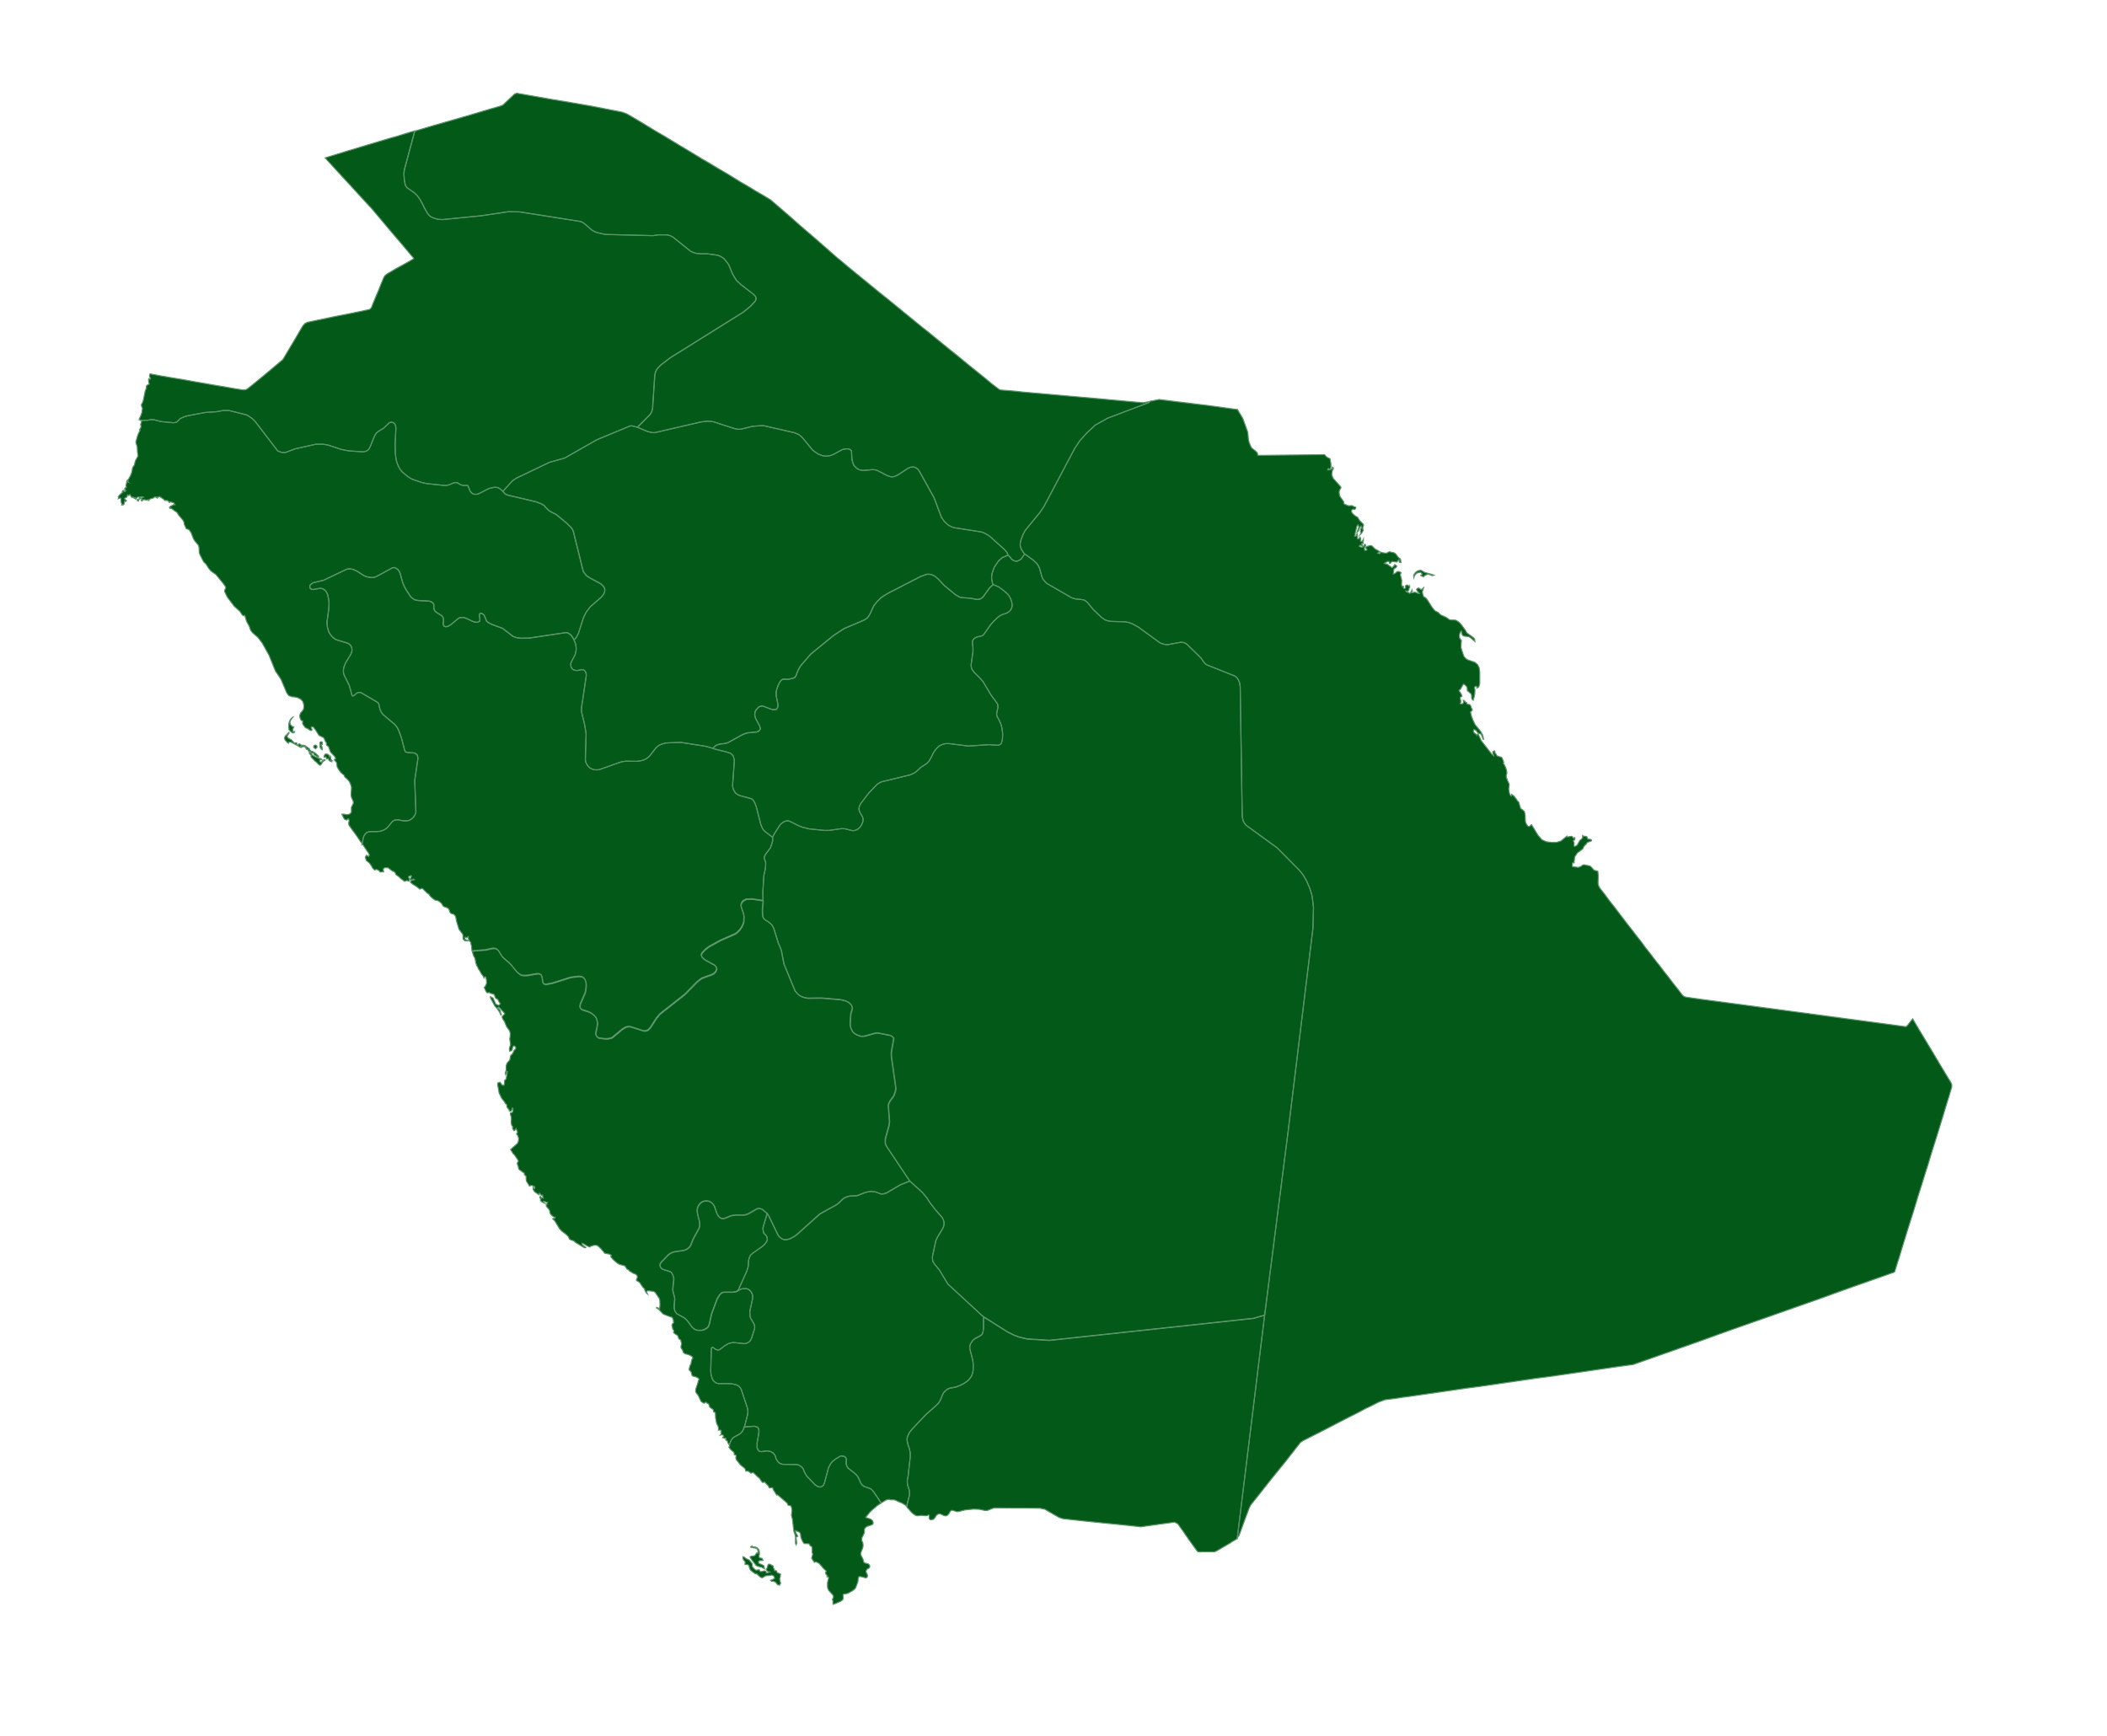 <?xml version="1.0" encoding="UTF-8"?>
<svg id="Layer_1" data-name="Layer 1" xmlns="http://www.w3.org/2000/svg" viewBox="0 0 561 462.27">
  <defs>
    <style>
      .cls-1 {
        fill: none;
        stroke: #5c946a;
        stroke-miterlimit: 10;
        stroke-width: .27px;
      }

      .cls-2 {
        fill: #025918;
      }
    </style>
  </defs>
  <g id="features">
    <path id="SA04" class="cls-2" d="M329.41,409.72l7.31-59.55,6.23-48.8,6.61-54.12.16-5.64-.38-3.06-.54-1.83-.97-2.26-.97-1.61-.97-1.18-5.86-5.91-8.22-5.97-.38-.48-.32-.48-.16-.38-.21-1.18-.54-34.45-.11-.81-.16-.48-.21-.48-.32-.48-.32-.32-.27-.21-7.42-2.96-.48-.32-.43-.48-.64-.97-3.82-3.76-.54-.32-.48-.16-.59-.05-3.44.64h-.54l-.54-.11-.59-.16-.54-.27-5.7-4.14-1.45-.81-1.02-.38-1.02-.21-3.87-.11-.97-.21-.54-.21-.97-.7-2.2-2.1-1.45-1.77-.48-.43-.48-.27-.54-.11-1.67-.16-1.07-.32-6.61-3.82-.48-.48-.59-.7-.27-.7-.64-2.26-.32-.64-.38-.54-.97-.91-1.99-1.45-.27-.16-.27-.32-.59-.91-.21-.54-.11-.48v-.48l.05-.43.21-.75.59-1.5.48-.86,3.87-4.73,1.13-1.67,8.17-15.42,1.4-2.1,1.83-2.04,2.26-2.1,3.28-1.83,10.96-4.14.32-.32.38-.11,1.02-.21,1.02-.21,2.58.32,2.58.32,2.63.32,2.58.32,2.31.27,2.31.32,2.31.32,2.31.32,1.29.16.27.48,1.13,1.88,1.29,3.55.11.7.11,1.4.21.81.32.81.32.59.54.43.48.38.48.48.16.7h1.24l4.14-.05,4.14-.05,4.08-.05,4.14-.05.54.59.32.21.59.27.05.21.21,1.13v.91l-.16.59-.54-.21-.11.16-.05.11v.11h.43l.38-.11.32-.21.11-.43.27.21v.21l-.27.48-.11.7-.05.32.16.59.27.54,1.93,2.15.11.32-.32.48-.16.48v.54l.11.54.21.43.75,1.02.16.27-.05.32v.11l.38.21.75.32.27.05.81-.05.21.11.43.21.27.05.11.11v.16l-.05.16-.11.11-.16.11h-.16l-.16-.11-.38.21-.11.16v.38l.21.38.48.48.54.38.43.21v.11l.54.81.91.91.11.27-.21.54v.64l.11.11-.05.21-.21.38-.32.43-.32.27.21-.32v-.21l-.05-.64.05-.38.16-.21.05-.21-.11-.38-.32.38-.38.97-.38.27.43-1.13.05-.32-.16-.48-.16.05-.21.38-.43,1.83v.43l-.05.05-.11.16.05.16.27-.05.11-.11.16-.43.16-.16v1.18l.11.27.21-.05.21-.21.11-.27.21.27v.38l-.05.43.32.11.21-.16.16-.21.11-.27v.43l-.05.16-.11.11.11.27v.16l-.16.05-.27.05.27.54.05.16-.54-.27h-.27l-.16.27.48.21h.43l.32-.27.21-.48h.16l.16.38-.27.32-.11.48.11.43h.43l.16-.16-.11-.21-.16-.16-.05-.16.16-.27.27-.11.54-.16.43-.05.32.16.81.81.86.43.21.32-.43.32.32.11h.32l.11-.21-.11-.27.38.16.43.11.86.11.21-.11.38-.21.21-.05h.21l.48.16h.27l.43.16.38.32.54.75.16.16.16.11.16.11.16.21.05.16.05.48.05.21h-.32l-.16-.11-.05-.27.05-.32h-.16l-.48.59-1.29-.16-.43.48h-.21l-.16-.48h-.38l-.86.48.16.11.54.11.27.16.16.11.16.16.16.11.27.16.16.16.11.11.16-.05.38-.38v-.05l.11-.11.05-.16.11-.11.11.11.21.16.21.11-.16.38-.21.16-.27.11-.16.27-.05.27-.05.64-.05.32.27-.05.27-.16.27-.21.21-.21.27-.05.32.05.48.27-.21.54.11.48.16.54.11.54-.05,1.07.11.48.38-.05v.48l.16.16.27-.05.21-.21-.11-.43.21-.21.38-.05.32.32.16-.21.11.32-.05.27-.16.27-.05.32-.11.21-.16.11h-.27l-.27-.05.21.32.54.11.21.27.21-.11.16-.21.27-.54v.11h.05l.11.05-.27.48.21.05.59-.16.38.05.59.27h.38l-.59-.64-.21-.43.32-.32.32-.05.21.16.21.16.21.11.16-.11.48-.43-.11.38-.21.64v.38l.16.59.11.32.11.16.43.21.43.48,1.34,2.1.7.86.21.16.64.27.21.21.32.32.27.21,1.4.64.91.64.54.05h.54l.54.05.75.43.64.64,1.18,1.61.38.7,1.72,1.24.38.43.05.64-1.02-.91-.59-.38-1.24-.16-.32-.11-.21-.27-.21-.97-.21.16-.21.43-.11.43v.64l.11.27.16.27.21.21.05.16-.11,1.56.05.43.64,1.99.27.43.38.38.38.27,1.99.7.7.59.43.86.16,1.18v2.85l-.11.59-.21.54-.48.27v-.38l-.16-.16-.27.11-.21.27.16.64-.05,1.02-.21,1.02-.21.7-.32-.27-.11-.38v-.43l-.05-.38-.16-.32-.21-.16-.21-.16-.16-.21-.11-.11h-.11l-.11-.05-.05-.75-.05-.16-.05-.16-.21-.27-.27-.27-.32-.21-.21.11-.64,1.18-.16.16-.27.16.11.32.27.38.11.11.05.21.21.32.05.27-.05.05-.16.05-.16.11-.11.21.05.38.11.38v.38l-.16.38.38.16.38-.21.16-.38-.11-.43.21.05.16.11.27.38.11.05.11-.05.05.05.05.16v.27h.21l.59.16.27.38.11.43.27.48v.16l-.48.48.27,1.18.54,1.34.43.86,1.4,1.72.59.97.27,1.18h-.16l-.43-1.18-.16-.21-.27-.05-.32-.16-.32-.21-.27-.43-.38-.27-.32-.05-.11.48.21.38.59.43.16.27.11-.27.05-.11h.16l.86,1.83,2.69,3.44.59.54-.05-.32-.16-.43-.05-.32.16-.11.27-.16.11.05.11.59.11.16.11.05.05.05.16.38.43.21.81.21.21.27.43,1.13-.16.16.27.43.32.64.27.75.11.59v.32l-.16.54v.32l.05.38.11.21.11.16.11.43.32.64.11.38-.16,1.07.16,1.02.21.59.27.32.16-.48.59.48.64.81.27.43.38.38.48,1.67.54.38.48.43.21,1.02.05,1.56.05.27.21.48.27.43.21.21h.38l.43-.43.05-.05.05.05,1.67,2.74,1.07,1.24,1.18.54,1.4.16h1.29l.38-.11.86-.27,1.56-1.29.05.21h.16l1.02-.16.21.11.05.05.05.11.11.11.16.16.27-.21.05.16v.05l-.05.21-.05.21-.16.05-.16.16.05.27.11.21.05.05-.05.86.16.16.38-.16.32-.21.64-1.13.05-.11.27-.21.27-.21.21-.32v-.59l.32.21h.43l.38.11.11.32.16.32.27.05h.38l.32.21v.21l-.38.16-.48.16-.38.21-.21.38h-.05l-.54.59-.11.21-.11.32-.11.16-1.4,1.02-.21.32-.05.11-.32.43-.11.21-.05.27-.05.59-.05.21v.48l-.05.05-.27-.05-.11.05-.05.05v.86l.11.11,1.45.16.54-.16.27-.16.21-.16.21-.16.32-.05,1.56.32.38.32.7.81,1.02.27.11,1.02v.64l-.05,1.61.16.64.32.59,1.34,1.72,1.18,1.61,1.24,1.56,1.18,1.56,1.24,1.61,1.18,1.56,1.24,1.56,1.18,1.56,1.24,1.56,1.18,1.61,1.24,1.56,1.18,1.56,1.24,1.56,1.18,1.56,1.24,1.56,1.18,1.56,1.24,1.56,1.24,1.61.48.43.54.16,3.76.54,3.22.43,3.22.43,3.22.43,3.22.43,3.22.43,3.22.43,3.22.43,3.22.43,3.22.43,3.22.43,3.22.43,3.22.43,3.22.43,3.22.43,3.22.43,3.22.43,3.17.43.32-.11,1.56-1.99,1.45,2.47,1.88,3.12,1.88,3.12,1.88,3.17,1.88,3.12,1.24,2.04.21.54v.59l-.86,2.85-.11.32-.16.54-.43,1.4-.64,2.15-.86,2.79-1.02,3.33-1.18,3.71-1.18,3.92-.32.97-.97,3.12-1.29,4.08-1.18,3.92-1.18,3.71-1.02,3.28-.86,2.79-.64,2.15-.43,1.34-.16.54-.75,2.36-3.49,1.24-3.98,1.4-3.98,1.4-3.92,1.4-3.98,1.45-3.98,1.4-3.98,1.4-3.98,1.4-3.98,1.4-3.98,1.4-3.98,1.4-3.92,1.4-3.98,1.45-3.98,1.4-3.98,1.4-3.98,1.4-3.98,1.4-2.47.86-.11.05-.43.05-3.22.43-3.71.54-3.71.54-3.71.54-3.71.54-3.71.54-3.76.48-3.71.54-3.71.54-3.71.54-3.71.54-3.71.48-3.71.54-3.71.54-3.76.54-3.71.54-1.72.21-1.99.32-3.01.38-1.83.7-.16.11-.43.21-.54.27-.54.27-.54.27-.54.27-.16.05-.43.21-.48.27-.64.32-.48.27-3.71,1.88-4.46,2.31-3.98,2.04-2.96,1.5-.16.16-.38.21-1.77,2.26-2.1,2.69-3.71,4.57-3.44,4.35-2.26,2.85-.38.75-1.13,3.01-1.56,4.3-.64.86v.05h0ZM378.97,152.24l.43.21,1.24.32,1.18.38-.43.16-.32-.11-.38-.16-.38-.11-.38.05-.38.16-.32.21-.27.27-.21-.16h-.11l-.16-.11-.16-.05v-.16l.32-.16.05-.11-.11-.16-.11-.11-.05-.11-.27-.11-.27.05-.21.05-.21.05-.32.16-.27.27-.27.43-.16.43-.05-.7.43-.64.64-.48.7-.16.27.05.21.11.32.21h0Z"/>
    <path id="SA08" class="cls-2" d="M306.2,106.88l-.32.32-10.96,4.14-3.28,1.83-2.26,2.1-1.83,2.04-1.4,2.1-8.17,15.42-1.13,1.67-3.87,4.73-.48.86-.59,1.5-.21.75-.05.43v.48l.11.48.21.54.59.91.27.32-.97,1.4-.48.27-.59.27-.54-.05-.48-.21-.43-.32-.32-.43-.05-.05-.11-.16-.43-.38-.32-.75-.59-.7-3.87-3.49-.54-.38-1.02-.59-.81-.27-7.15-1.13-.64-.21-.81-.38-.59-.48-.59-.54-.81-1.13-1.93-5.16-3.92-7.09-.38-.54-.54-.43-.64-.21-.81.05-.64.27-2.69,1.77-.91.43-.54.11-.59-.05-.91-.32-2.47-1.29-.64-.21-.81-.05-2.31.21-.59-.05-.64-.16-.81-.54-.54-.59-.32-.81-.16-.59-.05-.32-.11-1.99-.05-.21-.21-.21-.48-.27h-.81l-.7.11-.64.32-1.88,1.02-.64.27-.7.16-.75.05-.86-.11-1.13-.43-.81-.54-.7-.54-2.79-3.39-.54-.48-.48-.32-1.07-.43-7.95-1.83-.59-.05-2.47.16-2.85.7-.59.11h-.59l-.81-.16-5.64-1.83-.75-.11-.97-.05-1.67.21-12.31,2.85h-.54l-1.34-.32-2.69-1.13,3.28-3.28.38-.54.21-.54.11-.38.05-.16.59-8.87.11-.54.16-.59.32-.54.43-.54.59-.59,2.53-1.93,19.35-12.09,1.93-1.56,1.02-1.07.43-.54.11-.54-.16-.54-.43-.48-3.49-2.69-1.13-1.07-.38-.59-.7-1.18-1.02-2.47-.32-.43-.59-.75-.43-.48-.86-.54-.7-.27-2.74-.38h-1.88l-1.29-.16-.75-.27-.64-.32-4.62-3.71-.75-.38-.86-.21h-2.31l-1.4.21-12.68-.32-2.15-.48-.81-.32-.59-.32-1.72-1.5-.54-.43-.54-.32-.75-.16-15.69-2.47-3.06-.05-7.15,1.07-10.32,1.02-1.13-.05-1.02-.27-.54-.21-.54-.27-.48-.43-.38-.54-.81-1.4-.43-.91-.64-1.18-.75-1.07-.7-.7-2.04-1.45-.38-.48-.16-.43-.05-.38-.05-.16-.11-.7-.11-1.67.11-.91,2.79-10.37,4.35-1.29,5.21-1.5,5.21-1.5,5.21-1.56,2.63-.75.81-.32,2.79-2.63.43-.38.21-.05h.11l.05-.05h.05l.05-.05,4.62.81,4.57.81,4.57.75,4.62.81,1.83.32,7.95,1.56,1.24.48,1.29.75,2.36,1.4,2.04,1.24,2.04,1.24,2.04,1.18,2.04,1.24,2.04,1.24,1.99,1.18,2.04,1.24,2.04,1.24,2.04,1.18,2.04,1.24,2.04,1.18,2.04,1.24,1.99,1.24,2.04,1.18,2.04,1.24,2.04,1.18,2.04,1.24,1.56,1.34,1.99,1.72,1.93,1.67,1.93,1.72,1.99,1.72,2.2,1.88,2.2,1.93,2.2,1.93.43.38,1.72,1.5h.05l2.42,2.04,2.04,1.67,2.04,1.67,2.04,1.67,2.04,1.67,2.69,2.15,2.63,2.15,2.69,2.2,2.63,2.15,1.13.91,1.56,1.24,2.63,2.15,2.63,2.15,2.69,2.15,2.2,1.83,2.2,1.77,2.2,1.77,2.2,1.83,1.83,1.4.11.05.16.11.16.05.16.05,2.1.16,1.88.16,1.83.21,1.83.16,1.88.16,2.36.21,2.36.21,2.36.21,2.42.21,2.36.21,2.36.21,2.36.21,2.36.21,1.77.16,1.77.16,1.77.16,1.77.16,2.42.21,1.02-.21.64-.11h0Z"/>
    <path id="SA12" class="cls-2" d="M110.41,34.87l-2.79,10.37-.11.91.11,1.67.11.7.05.16.05.38.16.43.38.48,2.04,1.45.7.7.75,1.07.64,1.18.43.91.81,1.4.38.54.48.43.54.27.54.21,1.02.27,1.13.05,10.32-1.02,7.15-1.07,3.06.05,15.69,2.47.75.16.54.32.54.43,1.72,1.5.59.32.81.32,2.15.48,12.68.32,1.4-.21h2.31l.86.21.75.38,4.62,3.71.64.32.75.27,1.29.16h1.88l2.74.38.7.27.86.54.43.48.59.75.32.43,1.02,2.47.7,1.18.38.59,1.13,1.07,3.49,2.69.43.48.16.54-.11.54-.43.54-1.02,1.07-1.93,1.56-19.35,12.09-2.53,1.93-.59.59-.43.54-.32.54-.16.59-.11.54-.59,8.87-.05.16-.11.38-.21.54-.38.54-3.28,3.28-1.45-.38-.48.05-8.81,3.65-8.6,4.89-4.03,1.13-8.76,4.19-.59.38-.54.38-2.53,2.79-.91-.75-.32-.16-.38-.11-.59-.05-.81.16-.7.16-2.42,1.24-.59.27-.54.05-.59-.05-.48-.32-.38-.43-.64-1.56h-1.02l-.43-.05-.48-.16-.81-.48-.54-.11-.75.21-.59.27-.75.27-.86.05-4.62-.48-1.45-.32-2.53-.86-1.07-.64-1.56-1.29-.38-.48-.38-.54-.27-.54-.38-.91-.27-1.13-.16-1.5-.05-2.36.21-4.25-.11-.59-.21-.54-.43-.32-.54-.11-.48.16-1.45,1.4-1.56.97-.48.43-.32.54-.27.54-.97,2.42-.27.54-.38.48-.54.27-.64.16-3.98-.27-1.93-.38-3.55-1.18-1.34-.21h-1.83l-5.54,1.24-2.58.97h-.91l-.97-.32-.16-.11-.16-.16-5.97-7.79-.75-.7-1.02-.7-.54-.27-4.57-1.13h-1.5l-1.83.32-3.06.21-4.78.91-.97.32-.81.38-.81.81-.38.21-.59.11-3.33-.32-1.88-.48-.81-.05-.75.16-1.99.05v-.11l-.38-.16v-.16l.32-.59.38-1.07.16-1.13-.27-.64v-.38l.27-.48.21-.59.48-2.36.11-.38.27-.59-.05-.16.05-.38.21-.21.54-.32-.16-.43-.05-.59.05-.38.32.16v-.16l.05-.05h.11l-.21-.38-.05-.43.11-.43,2.58.48,2.74.48,3.6.59,3.22.59,3.44.59,2.74.48,1.34.21,2.69.48,2.42.38h.59l.59-.27,2.53-2.04,2.47-2.04,2.69-2.26,1.77-1.5,1.5-2.53,1.45-2.42,1.07-1.83,1.29-2.2.54-.59.64-.32,1.99-.43,2.1-.43,3.33-.7,3.28-.64,3.12-.64,2.74-.59.48-.43,1.02-2.53.81-1.88.81-2.04.7-1.67.32-.48.54-.43,2.47-1.45,2.85-1.56,1.67-.97.16-.11h.05-.05l-1.13-1.34-2.53-3.01-2.58-3.01-2.53-3.01-2.53-3.01-.11-.05-.05-.11-.05-.11-.11-.05-3.01-3.28-2.96-3.22-.05-.05-3.01-3.28-3.01-3.28.86-.27,4.89-1.5,5.7-1.72,5.75-1.72,1.4-.38,4.35-1.34.86-.21h0Z"/>
    <path id="SA10" class="cls-2" d="M336.72,350.18l-7.31,59.55h-.05l-.48.32-.48.27-.48.27-.16.16-1.02.59-2.85,1.67-.54.21h-3.82v.05l-.16-.05h-.32l-.27-.16-1.99-2.74-1.67-2.42-1.5-2.1-.86-.48-5.16.7-3.87.54-5.59-.59-4.41-.43-5.75-.59-4.94-.54-1.02-.32-3.82-2.2-1.29-.27-3.92-.05h-3.44l-4.68-.05h-.05l-.43.11-1.4.54-.05.05h-.7l-1.56-.32-1.45-.05-2.2.21-1.77.43-.48.05-.97-.32-.48-.05-.32.27-.21.38-.11.21-.38.43-.43.21-.59-.11-.91-.43-.38-.05-.48.27h-.05l-.32.43-.11.21-.21.27-.32.32-.59.11-.27-.05-.11-.11-.11-.11-.05-.16.05-.48v-.27l-.16-.11-.54.21h-.43l-.64-.05-.27-.05-.86.11h-.43l-.43-.16-.54-.38-.43-.38-1.18-1.34v-.75l.64-2.47-.05-1.29-.48-1.45-.05-.59v-.7l.21-.97.59-5.37-.05-1.02-.21-1.02-.38-1.07-.21-1.07v-.59l.21-.7.48-.91.59-.75,3.76-3.98,2.58-2.26.75-.75.27-.43.27-.48.54-1.34.32-.59.54-.54.54-.38.54-.21,1.61-.32,1.02-.38,1.07-.54,1.02-.7.43-.43.32-.43.32-.48.21-.64.16-.64.05-.91v-.86l-.11-1.07-.81-3.12v-.59l.16-.64.59-.91.54-.48,1.5-.81.38-.27.21-.32.16-.54.11-.81v-3.12l6.45,4.08,1.67.81,1.24.48,2.2.54,5.97.38,54.33-5.86,3.01-.86h0Z"/>
    <path id="SA14" class="cls-2" d="M261.86,350.6v3.12l-.11.81-.16.54-.21.32-.38.27-1.5.81-.54.48-.59.91-.16.64v.59l.81,3.12.11,1.07v.86l-.05.91-.16.64-.21.64-.32.48-.32.43-.43.43-1.02.7-1.07.54-1.02.38-1.61.32-.54.21-.54.38-.54.54-.32.59-.54,1.34-.27.48-.27.43-.75.75-2.58,2.26-3.76,3.98-.59.75-.48.91-.21.7v.59l.21,1.07.38,1.07.21,1.02.05,1.02-.59,5.37-.21.97v.7l.05.59.48,1.45.05,1.29-.64,2.47v.75l-.43-.48-.97-.59-.54-.21-1.18-.54-.38-.11h-.81l-.43-.11-.48.05-.54.21-1.13.7-.7-1.07-1.24-1.83-.38-.48-.48-.43-1.77-.64-.43-.32-.38-.48-.7-1.56-.32-.48-.59-.59-1.83-1.45-.38-.64-.11-.59.05-1.02-.11-.43-.32-.38-.91-.16h-.16l-1.07.64-.97.7-.43.43-.32.48-.48.97-1.07,4.03-.21.48-.32.32-.43.21h-.48l-.48-.21-.59-.38-2.15-2.26-.38-.59-.32-.59-.16-.48-.27-.54-.48-.43-.64-.38-.54-.11-3.65-.05-.54-.16-.48-.27-.48-.59-.27-.48-.27-.91-.16-.21-.38-.43-.59-.32-.54-.16-.48-.05-1.56.21-.48-.11-.38-.38-.21-.64v-1.13l.48-2.9v-.54l-.11-.43-.21-.38-.91-.27-2.63.21.81-3.12.11-.64v-.64l-.16-.75-1.61-4.84-.27-.48-.38-.38-.43-.27-.48-.16-1.02-.21-.97-.05h-2.53l-.48-.11-.43-.27-.43-.38-.27-.48-.16-.54-.16-.48-.11-1.02.16-5.7.05-.48.21-.21.38.16.38.32.48.21.43.05.43-.21,1.18-.91,1.02-.59.54-.16.48-.11h.54l2.58.27h.32l.32-.11.43-.16.43-.32.32-.43.21-.48.81-2.53v-.59l-.16-.59-.97-1.67-.11-.48-.05-.64v-.59l.7-3.22.05-.48v-.48l-.16-.54-.27-.48-.38-.43-.27-.21-.32-.16-.48-.05-.97.05-1.02.43,2.31-5.11.38-1.24.11-1.72.21-.7.32-.64.54-.48,2.74-1.93.48-.48.54-.75.16-.59-.11-.59-.27-.43-.59-.59-.16-.75-.05-.64,1.13-3.82.43.7,2.36,4.89.38.54.43.38.48.27.54.16.64-.05.75-.21,1.29-.7.75-.59,5.91-5.32,4.57-2.53.64-.54.91-.91.59-.38.64-.27.81-.16,1.45-.05.38-.05.43-.16,1.45-.59.75-.21.97-.16.64.05.64.11,1.45.54.7-.05.81-.27,3.65-2.15,2.47-.97,3.39,3.06,1.24,1.5.75,1.18,1.4,1.83,1.88,2.15.32.59.16.54.05.43-.05.48v.11l-.16.48-.21.43-1.34,2.2-.43.91-.91,4.25v.59l.16.81.38.59,1.29,1.56,2.26,3.76,9.14,8.44.38.27h0Z"/>
    <path id="SA09" class="cls-2" d="M198.18,380l2.63-.21.91.27.21.38.11.43v.54l-.48,2.9v1.13l.21.64.38.38.48.11,1.56-.21.48.05.54.16.59.32.38.43.16.21.27.91.27.48.48.59.48.27.54.16,3.65.05.54.11.64.38.48.43.27.54.16.48.32.59.38.59,2.15,2.26.59.38.48.21h.48l.43-.21.32-.32.21-.48,1.07-4.03.48-.97.32-.48.43-.43.97-.7,1.07-.64h.16l.91.16.32.38.11.43-.05,1.02.11.59.38.64,1.83,1.45.59.59.32.48.7,1.56.38.48.43.32,1.77.64.48.43.38.48,1.24,1.83.7,1.07-.91.59-1.4,1.18-.59.54-1.13,1.4-.05.11,1.29.43.48.38.16.38.05.11-.05.48-.54.27-.54.16-.59.21-.48.43-.16.43.05.59-.16.48-.48.97-.11.48.05.43.21.38.11.54v.54l-.11.48-.38.91-.16.59.11.43.48.91.27.91.27.21.86.21.27.21.16.27v.32l-.05.21-.21.16-.21.11-.21.11-.32.54.05.32.21.38.16.54v.05l-.16.43-.21.05-.16.05-.54-.16-.43-.11-.54-.11-.32.11-.11.32-.05.54-.05.43-.59,1.61-.32.38-.43.32-.05.05-1.02.59-.32.16-.27.05-.64.11-.27.11-.05.32.05.38v.38l-.16.38-.64.43-.81.32-.16.11-.91.32-.05-.11v-.86l-.16-.27.32-.75-.16-.48-1.13-1.24-.27-.59-.05-.43v-1.07l.27-1.02v-.43l-.43-.11.16-.21-.27-.27-.21-.38-.05-.32.21-.16-.11-.27-.64-.59-.16-.16-.32-.43-.54-.59-.16-.16-.7-.38-.27-.05-.27.16-.75-1.13.32-1.07-.16-.38v-1.18l-.11-.43-.21-.11-.27-.16-.05-.27-.21-.21-.43-.05h-.81l-.27-.27-.21-.38-.32-.7-.11-.32-.11-.86-.11-.32-.21-.21-1.02-.43.05.43.16.38.43.7-.48.27.21,1.61-.21.43-.16-.48v-1.67l-.11-.54-.32-.91-.38-3.28-.16-.59-.11-.43.16-1.24-.05-.48-.16-.59-.16-.21-.21-.05-.27-.05-.16-.05-.11-.11-.05-.21-.16-.27-2.47-2.15-.21-.05-.05.11-.16-.21-.27-.48-.43-.64-.16-.43-.11-.21-.16-.05-.54.11-.21-.05-.11-.32-.11-.21-1.02-1.02-.05.05-.11.05-.21.05h-.11l-.21-.21-.7-1.02-.27-.16-1.34-1.29-.54.21-.86-.59-.54.05-.21-.64-.38-.38-.54-.38-.43-.43-.97-1.24-.16-.43.05-.32.05-.27-.05-.16-.27-.11-.21-.05v-.43l-.05-.16-.97-.86-.38-.54.21-.43-.11-.16.43-1.02.21-.43.38-.43.43-.27,1.45-.81.43-.43.27-.38.43-.97h0ZM207.8,419.13v.32l-.05.43-.16.54.05.43.21.7-.21.48v.05l-.54-.05-.64-.75-.54-.21h-.48l-.27-.27.7-.27.38-.27-.16-.54-.59-.32-.59.11-.7.05-.48.11-.43.27-.38.21-.43-.16-.54-.48-.38-.38-.54-.11-.59-.43-.59-.48-.27-.48-.16-.75-.38-.27h-.43l-.27-.05.05-.16v-.54l-.38-.43-.21-.48.05-.43.32.11.16.16.27.21.91.43.48.59.27.32.05.59v.27l.43.48.38.32.16.11.86-.11.27.48h.43l.48-.16h.43l.27.27v.27h.27l.7-.27-.64-.16-.38-.54.32-.43.16-.7.16-.21.32-.05.11.05.21.11.64.38v.38l.32.54-.05.27.59.05.16.48.86.38h0ZM201.62,417.03l-.32-.27-.38-.43-.59-.75-.48-.7-.16-.27.27-.21.54-.05.43-.11.27-.27.21-.43h.27l.05.05.11-.48-.16-.59-.32-.16-.32-.16h-.27l-.54-.11-.27-.05-.11-.11.21-.16.21-.11.05.21.75.05.59.27.38.43.05.11.11.64v.48l-.11.54.11.43.75.16.21.54-.97.05-.27.32.11.43.59.21.32.16.43.21.16.59v.27l-.7-.43-.86-.21-.38-.11h0Z"/>
    <path id="SA07" class="cls-2" d="M37.49,111.93l1.99-.05.75-.16.81.05,1.88.48,3.33.32.59-.11.38-.21.81-.81.81-.38.97-.32,4.78-.91,3.06-.21,1.83-.32h1.5l4.57,1.13.54.27,1.02.7.75.7,5.97,7.79.16.16.16.11.97.32h.91l2.58-.97,5.54-1.24h1.83l1.34.21,3.55,1.18,1.93.38,3.98.27.64-.16.54-.27.38-.48.27-.54.97-2.42.27-.54.32-.54.48-.43,1.56-.97,1.45-1.4.48-.16.54.11.43.32.21.54.11.59-.21,4.25.05,2.36.16,1.5.27,1.13.38.91.27.54.38.54.38.48,1.56,1.29,1.07.64,2.53.86,1.45.32,4.62.48.86-.05.75-.27.59-.27.75-.21.54.11.81.48.48.16.43.05h1.02l.64,1.56.38.43.48.32.59.05.54-.05.59-.27,2.42-1.24.7-.16.81-.16.59.05.38.11.32.16.91.75.43.54.38.27.54.21,7.47,1.77,1.29.48.86.48.48.59.11.11.54.54.7.48,1.4.7,2.74,2.26,1.34,1.34.32.54.21.59,2.53,10.26.27.48.38.48.32.38.91.59,2.79,1.5.54.48.48.59.11.54-.05.54-.21.54-.38.54-.43.48-2.85,2.47-1.07,1.45-.7,1.4-1.34,4.19-.43.86-.38.54-.38.27-.75-1.18-.43-.32-.54-.32-.48-.05-9.67,1.45-2.31.05-1.13-.16-.91-.32-2.79-2.15-2.9-1.07-.86-.43-.54-.48-.38-1.02-.27-.54-.54-.43-.43-.05-.27.27v.48l.11.48.05.54-.11.38-.59.27-.54-.05-.59-.16-1.72-.81-.75-.27h-.54l-.54.05-.32.16-2.04,1.67-.64.43-.7.16-.48-.16-.21-.38v-.48l.05-.54v-.54l-.16-.48-.38-.43-1.45-.91-.38-.43-.16-.43-.05-.43.05-.21v-.21l-.05-.32-.21-.38-.38-.27-.48-.21-.54-.05-2.31-.11-1.02-.16-.64-.38-.54-.43-1.29-1.99-.48-.91-.43-1.07-.64-2.36-.21-.43-.32-.48-.59-.43-.43-.16-.43.05-4.35,2.36-.48.16-.54.11-.54-.05-.97-.16-.7-.27-1.93-1.24-1.07-.48-.7-.11h-.64l-.48.16-5.97,2.85-2.69.64-.48.27-.43.38-.11.43.11.43.38.27.48.05,1.5-.27.43-.05.32.05.38.16.43.27.32.38.21.32.21.48.32,1.56.05.7-.05,1.45-.48,3.49.05,1.13.11.59.16.59.21.54.32.54.38.48.48.48.54.38.54.21,2.69.81.48.27.43.48.21.59.05.64-.16.54-.16.43-1.4,2.31-.43,1.07-.11.54-.05.54.05.54.16.54,1.34,2.69.32,1.07.27,1.07.11.43.21.32.32-.11.86-.7.48-.16.54.05,4.14,2.42.38.27.11.16.11.05.32,1.45.21.54.27.48.43.54,3.01,2.53.43.48.32.48.38.75.7,1.93.81,3.12.21.54.05.05.16.05.38.11,1.45.11.48.05.32.21.32.27.16.48.05.48-.86,5.86.32,8.44-.11.38-.21.48-.48.64-.54.43-.54.27-.59.11-1.13-.05-1.02-.21h-.54l-.48.05-.54.32-.48.54-.64.81-.54.54-.59.38-.54.21-.48.16-.91.11h-1.88l-.48.11-.48.21-.38.43-.27.43-.16.48-.27,1.5-.05.16-1.45-2.15-1.45-1.99-.64-.91-.05-.7.11-.21v-.21l-.05-.27-.05-.16-.16-.11-.32.32h-.21l-.43-.21-.27-.43-.43-.91h.59l.54.11h.54l.54-.21.32-.43v-1.29l.54-1.07-.05-.54-.48-1.07-.11-.64.11-1.5v-.59l-.16-.54-.16-.48-.27-.48-.48-.54-.27-.27-.21-.16-.21-.21-.21-.48-.21-.16-.48-.38-.43-.54-.38-.54-.32-.59-.05-.27-.05-.59-.05-.21-.11-.21-.38-.38-.11-.27.38-.27-.32-.59-1.02-1.07-.16-.32-.38-1.07-.16-.21-.27-.21-.16-.11v-.48l-.05-.16-.21-.27-.32-.75-.16-.27-.32-.21-.7-.32-.27-.16-.91-1.45-.59-.75-.48-.05-.05.32.16.27.05.27-.27.16-.27-.11-.7-.48-.38-.11-.21-.16-.48-.64-.16-.27-.05-.16.05-.54-.05-.16-.27-.05-.16-.16-.27-.64-.05-.59.21-.59.48-.54.32-.54.11-.7-.11-.75-.21-.59-.54-.59-.75-.38-.81-.21-.75-.05-.86-.32-.54-.7-1.5-3.55-.54-.86-.97-1.4-1.72-4.25-1.83-3.28-1.13-1.45-1.34-1.18-.59-.7-.38-1.13-.7-1.24-.48-1.61-.38.11-.32-.27-.59-.91-1.5-1.34-1.83-2.42-.64-1.29-.11-.21v-.27l.05-.21.21-.38.05-.21-.11-.32-.59-.81-1.93-2.36-1.07-.75-.32-.27-.54-.64-.64-1.02-.7-.7-.86-1.67-.27-.64-.05-.54-.05-.97-.11-.48-.21-.32-.75-.86-.43-.7-.59-1.56-.48-.7-.21-.16-.48-.16-.16-.11-.11-.21-.11-.32-.27-.54-.11-.7-.21-.38-1.18-1.4-.38-.64-.21-.21-.38-.21-1.13-.86v.16h-.16l-.21-.32.27-.27.54-.27.38-.21.27.11-.05-.16-.21-.38-.11-.05-.64-.16-.21-.11h-.16v.21h-.11l-.11-.16-.16-.21-.16-.11-.16-.05h-.59l-.32-.32-1.07-.75-.21.16h-.54l.11.11.05.16.11.11-.21-.16-.27-.16-.27-.11-.27.16-.21.16-.75.21-.16.11-.16.11-.05.21h-.16v-.21h-.16l-.32.11-.48-.11h-.43l-.32.38-.11-.11-.11-.05v-.21h.21v-.16l-.11-.21.11-.11.21-.16.21-.05-.21-.11h-.48l-.21.11v.16h.16v.21l-.27.05-.16.21-.21.43-.11-.11h-.05l-.05-.05h-.11l.11-.16.11-.16.21-.11.21-.11v-.38h-.32l-.27.05-.16.16-.05.32-.11-.11h-.05l-.05.05-.11.05v-.38h-.11v.21h-.21l-.11-.21-.11-.16-.11.05-.16.11-.21-.16-.05-.05-.11-.21-.11-.11-.16-.32-.05.05-.05.05-.11.11-.11.11-.27-.21-.11.11v.27l-.11.21-.16.11-.32.16-.11.11v.16l.48.38v.16l-.16.05h-.05l-.05.05-.05.05-.16-.16-.11.48-.05.32-.16.21-.48.05.05-.11h.05l.05-.05-.16-.21-.11-.38-.05-.32v-.64l-.16-.16-.59.21.11-.32-.11-.16.32-.48.21-.21.21-.11v-.11l.16-.05.16-.21.16-.05-.16-.21.05-.11.11-.11.11-.11h.21v.11h-.11l-.05.05.21.11.21.05.11-.05.11-.27h-.16v-.21l-.16-.16.05-.16.16-.16.27-.05v-.16l-.11-.27.21-1.18.11.05.16.05.11.05-.05-.05.05-.27-.16.05-.05.05-.16-.11.48-.48.48-.86.38-.97.21-1.24.48-.7.16-.75.16-.48.64-1.13-.16-1.18-.05-1.24-.38-1.24.43-1.61.32-.86.38-.7v-.16h-.16l.38-.64.05-.32-.11-.32v-.16l.27-.81-.05-.21h0ZM88.16,202.28l.21.21.11.11h-.05l-.11-.05h-.16v.11l.11.16-.21-.05-.43-.27-.16-.27.05-.21h-.21l-.27.11-.16-.21-.11-.38h-.21l-.27.16-.05-.16.16-.48.21-.27h.32l.32.05.27.16.21.54.16-.05.05-.16.05.11.16.86h0ZM86.18,202.33l.38-.05.05.11-.38.27-.21.11-.21.32-.27.43-.32.27-.48-.32-.43-.48-.43-.32-.97-1.02-.05-.05-.05-.16v-.11l.05-.05v-.11l-.27-.27-.27-.38.05-.21.21.05.21.21.43.54.21.16.43.21.81.38.38.11h.32l.21.16.11.16h-.48l-.11.38.21.27.27-.05.27-.32.32-.21h0ZM84.03,199.37l-.21-.11-.32-.27.05-.38.32-.21.32.05.21.27v.32l-.21.21-.16.11h0ZM82.68,200.29l-.27-.21h-.11l-.11-.05-.11-.16v-.27l-.21-.05-.32-.05-.05-.11.11.05-.05-.16-.21-.27-.32-.21h-.43l-.16.16-.11.05-.21.05.05-.21.21-.38.38-.05.43.11,1.13.81.11.16.16.32.32.21.38.11.54.32.81.7.21.21-.05.11-.11.11.05.11-.11-.11-.38-.27-.32-.16-.21-.11-.11-.16-.11-.27-.21-.11-.16.05-.21-.05-.21-.21h0ZM85.21,198.94v-.75l-.05-.16v-.27l.16-.21.21-.05.21.05.11.27v.21l-.05.21h-.11l-.16-.11v.05l.05.16v.11h-.05l.16.32.16.7-.11.21-.27-.38-.16-.11-.11-.27h0ZM80.16,198.35v.16l-.16.27-.16.16-.16-.11-.32-.21-1.83-.97-.54-.11-.16.38-.21-.11-.43-.43-.32-.38-.11-.54.16-.43.59-.59.27-.32.16-.11.05.16-.16.27-.38.59.05.21.16.21.16.16h.11l.11.05.16.16.16.11.21.05.59.64.27.21h.32l.21-.05.05.11v.16l.11.21.21.11.21-.05-.05-.05v-.11l.11-.11.21.05.32.21h0ZM76.93,194.27v-.21l-.05-.54.05-1.07.38-.86.54-.59.16-.05-.27.32-.27.38-.21.43-.05.54.21.43.43.43.16.05.21.05-.05.16-.16.32-.11.38.05.11v.16l.21.16.27-.11.05.05-.11.21-.21.16-.32-.05-.48-.38-.21-.21-.21-.27h0Z"/>
    <path id="SA03" class="cls-2" d="M96.39,224.79l.05-.16.27-1.5.16-.48.27-.43.38-.43.48-.21.48-.11h1.88l.91-.11.48-.16.54-.21.59-.38.54-.54.64-.81.48-.54.54-.32.48-.05h.54l1.02.21,1.13.05.59-.11.54-.27.54-.43.48-.64.21-.48.11-.38-.32-8.44.86-5.86-.05-.48-.16-.48-.32-.27-.32-.21-.48-.05-1.45-.11-.38-.11-.16-.05-.05-.05-.21-.54-.81-3.12-.7-1.93-.38-.75-.32-.48-.43-.48-3.01-2.53-.43-.54-.27-.48-.21-.54-.32-1.45-.11-.05-.11-.16-.38-.27-4.14-2.42-.54-.05-.48.16-.86.7-.32.11-.21-.32-.11-.43-.27-1.07-.32-1.07-1.34-2.69-.16-.54-.05-.54.05-.54.11-.54.43-1.07,1.4-2.31.16-.43.16-.54-.05-.64-.21-.59-.43-.48-.48-.27-2.69-.81-.54-.21-.54-.38-.48-.48-.38-.48-.32-.54-.21-.54-.16-.59-.11-.59-.05-1.13.48-3.49.05-1.45-.05-.7-.32-1.56-.21-.48-.21-.32-.32-.38-.43-.27-.38-.16-.32-.05-.43.05-1.5.27-.48-.05-.38-.27-.11-.43.11-.43.43-.38.48-.27,2.69-.64,5.97-2.85.48-.16h.64l.7.11,1.07.48,1.93,1.24.7.27.97.16.54.05.54-.11.48-.16,4.35-2.36.43-.05.43.16.59.43.32.48.21.43.64,2.36.43,1.07.48.91,1.29,1.99.54.43.64.38,1.02.16,2.31.11.54.05.48.21.38.27.21.38.05.32v.21l-.05.21.05.43.16.43.38.43,1.45.91.38.43.16.48v.54l-.05.54v.48l.21.38.48.16.7-.16.64-.43,2.04-1.67.32-.16.54-.05h.54l.75.27,1.72.81.59.16.54.05.59-.27.11-.38-.05-.54-.11-.48v-.48l.27-.27.43.05.54.43.27.54.38,1.02.54.48.86.43,2.9,1.07,2.79,2.15.91.32,1.13.16,2.31-.05,9.67-1.45.48.05.54.32.43.32.75,1.18.43,1.07.11.54.05.64v.59l-.21.91-.11.32-.81,1.56-.32.75.05.64.21.54.48.43.48.16.54.05,1.07-.21h.59l.48.43.21.54.05.54-1.29,8.71v.75l.11.64.7,2.85.43,2.58-.21,6.83.11.7.27.59.32.48.38.38.27.21.43.21.48.16.54.05h.54l.54-.11,5.75-2.04,1.18-.16,2.74.05,1.02-.11.48-.11.43-.11.32-.16.43-.21.43-.32.48-.43,1.67-2.15.54-.48.64-.38.81-.27.64-.16,3.98-.16,6.5,1.02,1.99.54.59.21,3.06.75,1.02.32.43.32.38.48.16.64.11.59-.48,6.66.11.59.21.59.43.7.54.43.54.27,3.01.81.38.16.21.21.05.05.43.7.38.97,1.24,4.84.43,1.02.32.48.38.38,1.99,1.5.05.86-.32,1.13-.27.75-.05.11-1.07,1.4-.38.59-.16.43v.38l.05.16.32.86v.59l-.05.97-.43,1.93-.27,4.35.05,2.31-3.01-.43-1.5.05-.54.27-.43.32-.32.48-.11.48.05.54.59,1.67.11.54.05.54-.05,1.13-.16.59-.32.7-.59.91-.59.59-.54.43-4.14,1.83-3.01,1.67-1.02.81-.7.75-.27.59.16.54.43.43.48.38,2.53,1.4.38.43.16.54-.27.7-.43.48-.54.32-2.69.97-.64.43-.7.59-3.22,3.28-6.61,5.21-.91,1.07-1.67,2.58-.59.64-.54.21-.59.05-3.55-1.13-.59-.05-.7.16-.97.59-2.36,1.99-.48.32h-.11l-.59.16-.48.05h-.54l-1.5-.21h-.11l-.48-.32-.27-.43-.11-.48.11-.48.21-1.02.16-1.07-.05-.54-.11-.54-.21-.54-.38-.48-.43-.38-.43-.32-.7-.38-1.56-.48-.43-.21-.32-.38-.05-.48.11-.54,1.29-3.01.11-.48.16-1.18v-.75l-.11-.48-.16-.48-.27-.43-.43-.38-.48-.11-.48-.05-2.2.27-4.94,1.56-1.77.32-.54-.21-.21-.43-.11-1.02-.11-.48-.21-.43-.48-.27h-.64l-2.47.43-.91.05-.81-.11-.54-.38-.54-.43-1.77-2.15-1.88-1.67-.32-.32-.97-1.56-.48-.43-.59-.21-.7.05-1.61.38-2.9.21-.75.11-.05-.54-.05-.7-.16-.54-.05-.48-.38-.38-.16-.27-.11-.43v-.43l-.54.32-.21-.16h-.21l.05.43.21.21.59.21v.16l-.81-.05-.48-.48-.05-1.24-1.02-1.34-.54-1.72-.16-.59-.11-.64-.16-.59-.38-.43-.21-.11-.27-.05-.38-.16-.21-.27-.11-.32-.16-.48-.32-.32-.38-.16-.38-.11-.32-.16-.21-.16-.21-.43-.38-.43-.21-.16-.38-.27-.43-.16-.43-.05-.54-.38-.27-.21-.48-.43-.43-.59-.48-.32-.38-.38-.7-.7-.21-.11h-.16l-.21.05-.21.16-.48-.38-.38-.32-.97-.59-.7-.54.11-.32.43-.27.54-.11-.21-.21-.32.11-.43.21-.21-.32.27-.43.11-.38-.21-.11-.16.16-.32.05-.11.27.11.11.11.27v.32l.05.21-.16.16-.48-.21-.7.21-1.07-.81-.32-.32-.91-.7-.21-.54-.27-.21-.43-.16-.38-.27-.38-.32-.43-.27h-.54l-.27-.05-.38.27-.05.38.11.48-.97.05-.27-.38-.64-.32-.54.16-.54-.54-.32-.59-.48-.7-.86-.7-.27-.86.27-.54.16.05.43.32.21-.43-.16-.43-1.72-2.53h0Z"/>
    <path id="SA02" class="cls-2" d="M196.51,343.62l1.02-.43.97-.05.48.05.32.16.27.21.38.43.27.48.16.54v.48l-.05.48-.7,3.22v.59l.05.64.11.48.97,1.67.16.59v.59l-.81,2.53-.21.48-.32.43-.43.32-.43.16-.32.11h-.32l-2.58-.27h-.54l-.48.11-.54.16-1.02.59-1.18.91-.43.21-.43-.05-.48-.21-.38-.32-.38-.16-.21.21-.05.48-.16,5.7.11,1.02.16.48.16.54.27.48.43.38.43.27.48.11h2.53l.97.05,1.02.21.48.16.43.27.38.38.27.48,1.61,4.84.16.75v.64l-.11.64-.81,3.12-.43.97-.27.38-.43.43-1.45.81-.43.27-.38.43-.21.43-.43,1.02-.27-.38-.16-.27-.05-.32-.11-.11-.21-.11-.16-.11.11-.38-.43-.05-.48-.16.11-.11v-.05l.05-.05.16-.11-.16-.27-.21-.16h-.27l-.32.11.16-.21.11-.27.05-.21-.16-.16.16-.32-.16-.16-.27-.05-.38.05.05-.32-.05-.48-.16-.48-.21-.32-.11-.27-.16-.91-.05-.21-.05-.21-.05-1.29-.05-.16-.05-.11-.11-.05h-.16l-.11-.11-.05-.21v-.21l-.05-.16-.86-.59-.11-.16-.05-.27-.11-.27-.16-.27-.38-.16-.11-.11-.11-.11-.05-.05-.16.05-.21.21-.11.05-.27-.11-.21-.16-.27-.16-.16-.27-.64-1.34-.27-.38-.27-.32-.16-.32v-.32l.05-.48.54-1.61.11-.48.05-.16.11-.11.05-.16-.21-.32-.11-.05-.54-.27-.97-.27-.21-.75v-.16l-.48-.59-.11-.05v-.27l.05-.27.11-.48.11-.27.11-.21.11-.16.05-.43.11-.54.32-.59-.21-.38-.43-.27-.48-.21-.97-.27-.43-.32-.21-.64-.38-.54-.05-.21v-.27l.16-.59v-.21l-.16-.48v-.21l-.11-.21-.43-.27-.11-.21-.11-.48-.21-.27-.38-.21-.64-.48.05-.11.05-.27-.05-.27-.27-.38-.05-.21v-.27l-.16-.38.05-.27.16-.27.21-.16.11-.21-.16-.16.05-.27-.05-.27-.16-.21-.05-.32-1.93-.7-.59-.27-1.18-1.24-.54-.32v-.16l.27.05.54.32.11-1.02-.05-1.24-.16-.54-1.07-1.56-.43-.27-1.18-.16h-.48l-.21.27.27.59-.32-.27-.32-.54-.16-.48-.05-.21-.32-.21-.97-1.4-.7-.43-.16-.16.05-.16.27-.64-.16-.48-.27-.27-.7-.27-.86-.54-.21-.11-.21-.32-.21-.05-.21-.16-.54-.81-.21-.05-.54-.16-.21-.05-.43-.11-.48-.27-1.07-.86-.81-.91.16-.38-.38-.27-.64-.16-.7-.11-.16-.16-.21-.27-.32-.38-.21-.21v-.11l-.21-.16-.75-.7-.38-.16h-.54l-.54.11-.48.16-.21.21-.54-.21-.97-.59-.54-.21v.32l.16.16.21.11.16.21.11.05.21.11.16.16-.16.11-.38-.11-2.31-1.4-.32-.32-.27-.11-.48-.16-.43-.21-.32-.7-.43-.43-1.24-.97-.64-.64-1.34-2.2-.48-.38v-.21h.43l.11-.11.11-.21-.38-.05-.27-.21-.54-.48-.16-.27-.16-.75-.11-.27-.75-.86-.05-.43.38-.59-.81-.27-.32-.05.05.21.11.11.11.11.16.11-.43-.16-.54-.32-.27-.38.16-.38-.21-.11-.11-.16v-.16l.16-.21.11.16.16.16.21.11.32.05-.11-.27-.05-.16v-.16l-.05-.21h-.11l-.16.05-.16-.11-.32-.43h-.11l-.05.43-.48-.32-.7-.48-.43-.64v-.59l.11.16.16.16.16.05.05-.16-.05-.32-.16-.11-.16-.05-.16-.11-.21-.11h-.27l-.21.11-.27.05v-.11l-.64-.97-.16-.38-.05-.43v-.59l-.05-.21-.32-.21-.11-.27v-.27l-.11-.11-.16-.05-.97-.7-.27-.27-.11-.7-.21-.48-.05-.27.05-.16.21-.32.05-.16-.16-.32-.91-1.34-.27-.21-.75-1.18,1.83-1.61.27-.59.05-.81-.21-.7-.32-.38v-.16l.21-.21v-.32l-.38-.81-.32.48-.21.11-.21-.32-.21-.48.16-.16-.38-.54-.11-.75.05-.75-.05-.7-.21-.64v-.38l.48-.16.11-.16.11-.32v-.43l-.16-.27-.16.48-.16.27-.16.11h-.32l-.05-.11v-.21l-.11-.21-.16-.11-.05-.11-.11-.11-.11-.16-.11-.27v-.38l-.11-.21-.27-.16-.05-.11-.11-.21v-.05l-.81-1.02-.7-1.45-.38-2.15v-.48l.64-.21.59.81h.48l.11-.54v-.48l.05-.27.05-.11.32-.21.05-.11.05-.48.21-1.02.05-.48h-.11l-.38.86-.11-.38.05-.27.16-.27.05-.38v-1.02l.21-.7.75-.86.21-1.07.16-.27.21-.16.21-.27.32-.7.38-.43.11-.11v-.32l-.16-.27-.21-.16-.27.05-.16.27-.16.7-.16.27-.54.11-.05-.75.32-1.02-.21-1.4.16-1.4-.16-.7-.16-.32-.64-.86-.59-1.4-.48-.75-.16-.43.05-.27.64-.59-.05-.21-1.13-1.24-.43-.38-.21.11.05.16.43.43.16.21.05.27.05.27.05.27.16.21-.16.21-.32-.75-.64-.97-.64-.7-1.18-2.2v-.32l.7.38.75,1.67.38.11.27.16.21-.05.16-.16.16-.27-.27-.32-.38-.75-.21-.16-.16-.05-.21-.16-.16-.27-.05-.27-.21-.43-.43-.16-.54-.16-.38-.21-.48.11-.32-.38-.48-1.07.27-.27.16-.32.16-.38.05-.38-.05-.7-.11-.38-.05-.32-.27-.11-.21.38-.27-.59-.43-.54-.43-.81-.38-.54-.21-.54-.27-.38-.05-.32-.21-.48v-.32l-.16-.75-.32-.59-.27-.75-.11-.48.75-.11,2.9-.21,1.61-.38.7-.05.59.21.48.43.97,1.56.32.32,1.88,1.67,1.77,2.15.54.43.54.38.81.11.91-.05,2.47-.43h.64l.48.27.21.43.11.48.11,1.02.21.43.54.21,1.77-.32,4.94-1.56,2.2-.27.48.05.48.11.43.38.27.43.16.48.11.48v.75l-.16,1.18-.11.48-1.29,3.01-.11.54.05.48.32.38.43.21,1.56.48.7.38.43.32.43.38.38.48.21.54.11.54.05.54-.16,1.07-.21,1.02-.11.48.11.48.27.43.48.32h.11l1.5.21h.54l.48-.05.59-.16h.11l.48-.32,2.36-1.99.97-.59.7-.16.59.05,3.55,1.13.59-.05.54-.21.59-.64,1.67-2.58.91-1.07,6.61-5.21,3.22-3.28.7-.59.64-.43,2.69-.97.54-.32.43-.48.27-.7-.16-.54-.38-.43-2.53-1.4-.48-.38-.43-.43-.16-.54.27-.59.7-.75,1.02-.81,3.01-1.67,4.14-1.83.54-.43.59-.59.59-.91.32-.7.16-.59.05-1.13-.05-.54-.11-.54-.59-1.67-.05-.54.11-.48.32-.48.43-.32.54-.27,1.5-.05,3.01.43-.21,2.42.05,1.61.16.48.27.38.27.21.86.54.48.38.48.48.43.81,1.24,3.98.59,1.34.21.64.7,3.6,2.96,7.15.27.32.32.38.43.38.48.32.54.21.48.16.86.16,3.6-.05,5.05.43,1.02.21.59.21.54.27.64.54.32.54.11.54-.11.43-.32,1.07-.16,2.58.05.59.16.64.48.97.48.43.54.32,1.02.38.54.05.54-.05,2.74-.75.48-.11.54.05,2.74.54.48.11.43.27.38.38v.11l-.64,3.71v1.02l1.18,8.38v.48l-.11.54-.16.48-.21.54-.27.48-.7.91-.27.48-.21.48-.05.48.32,4.19-.16,1.07-.97,3.6v1.02l.16.54.27.48,6.07,9.08-2.47.97-3.65,2.15-.81.27-.7.05-1.45-.54-.64-.11-.64-.05-.97.16-.75.21-1.45.59-.43.16-.38.05-1.45.05-.81.16-.64.27-.59.38-.91.91-.64.54-4.57,2.53-5.91,5.32-.75.59-1.29.7-.75.21-.64.05-.54-.16-.48-.27-.43-.38-.38-.54-2.36-4.89-.43-.7-1.34-1.13-.43-.16-.59-.11-.48.16-2.15,1.24-.54.21-.48.16h-2.47l-.75.11-.64.16-1.13.48-.7.21-.48-.05-.27-.11-.38-.27-.32-.43-.27-.48-.7-2.04-.38-.54-.48-.43-.7-.32-.59-.05-.54.05-.54.21-.43.32-.38.43-.21.38-.16.27-.11.43-.05.48.05.54.21,1.02.38,1.45.05.75v.27l-.16.64-1.61,2.96-.64,1.61-.32.48-.54.48-.54.27-.54.16-2.26.32-.75.21-.59.32-.48.38-1.77,1.83-.32.48-.05.48.11.43.38.43.48.21,1.72.54.11.05.21.16.27.43.21.48.16.54v.54l-.27,2.53.05.48.43,1.61.05.48-.16,2.04.05.48.11.54.27.48.32.38.27.16,1.77.97.59.54,1.45,1.93.48.43.54.27.64.11h.54l.54-.05.48-.16.48-.27.43-.32.27-.48.16-.48.59-2.63,1.45-3.92.64-1.07.27-.32.21-.21.43-.21.48-.05h2.15l.81-.11.64-.32h0Z"/>
    <path id="SA01" class="cls-2" d="M272.82,147.51l.27.16,1.99,1.45.97.91.38.54.32.64.64,2.26.27.7.59.7.48.48,6.61,3.82,1.07.32,1.67.16.54.11.48.27.48.43,1.45,1.77,2.2,2.1.97.7.54.21.97.21,3.87.11,1.02.21,1.02.38,1.45.81,5.7,4.14.54.27.59.16.54.11h.54l3.44-.64.59.05.48.16.54.32,3.82,3.76.64.97.43.48.48.32,7.42,2.96.27.21.32.32.32.48.21.48.16.48.11.81.54,34.45.21,1.18.16.38.32.48.38.48,8.22,5.97,5.86,5.91.97,1.18.97,1.61.97,2.26.54,1.83.38,3.06-.16,5.64-6.61,54.12-6.23,48.8-3.01.86-54.33,5.86-5.97-.38-2.2-.54-1.24-.48-1.67-.81-6.45-4.08-.38-.27-9.14-8.44-2.26-3.76-1.29-1.56-.38-.59-.16-.81v-.59l.91-4.25.43-.91,1.34-2.2.21-.43.16-.48v-.11l.05-.48-.05-.43-.16-.54-.32-.59-1.88-2.15-1.4-1.83-.75-1.18-1.24-1.5-3.39-3.06-6.07-9.08-.27-.48-.16-.54v-1.02l.97-3.6.16-1.07-.32-4.19.05-.48.21-.48.27-.48.7-.91.27-.48.21-.54.16-.48.11-.54v-.48l-1.18-8.38v-1.02l.64-3.71v-.11l-.38-.38-.43-.27-.48-.11-2.74-.54-.54-.05-.48.11-2.74.75-.54.05-.54-.05-1.02-.38-.54-.32-.48-.43-.48-.97-.16-.64-.05-.59.16-2.58.32-1.07.11-.43-.11-.54-.32-.54-.64-.54-.54-.27-.59-.21-1.02-.21-5.05-.43-3.6.05-.86-.16-.48-.16-.54-.21-.48-.32-.43-.38-.32-.38-.27-.32-2.96-7.15-.7-3.6-.21-.64-.59-1.34-1.24-3.98-.43-.81-.48-.48-.48-.38-.86-.54-.27-.21-.27-.38-.16-.48-.05-1.61.21-2.42-.05-2.31.27-4.35.43-1.93.05-.97v-.59l-.32-.86-.05-.16v-.38l.16-.43.38-.59,1.07-1.4.05-.11.27-.75.32-1.13-.05-.86.48-.97,1.5-2.36.32-.32.64-.48.54-.21.54-.11.48.11,2.47,1.24,1.02.38,1.67.43,4.19.43h1.13l3.33-.48,1.07.05,1.83.48h.43l.48-.11.54-.27.59-.48.43-.64.38-.91.05-.7-.16-.59-.64-1.07-.21-.48-.11-.54.11-.64.32-.7,2.26-2.96,2.2-2.26.59-.38.54-.27,7.74-1.88.91-.43.59-.38,1.24-1.18,1.67-1.07.48-.54.43-.7.86-1.72.64-.86.38-.38.27-.27.38-.27.48-.21.48-.16.54-.11h1.07l4.94.64,5.54-.38,2.1.16.48-.05.43-.16.27-.38.16-.48.11-.54.05-.75v-.91l-.21-1.5-.27-.91-.32-.75-.64-1.18-.16-.59.11-.75.27-1.18-.11-.81-.05-.11-1.77-2.42-2.04-3.44-.59-.7-1.83-1.83-.38-.54-.27-.48-.11-.54v-.54l.48-3.39v-1.13l-.16-1.18.05-.59.43-.59.54-.32.54-.16.91-.21.27-.11.38-.38,1.72-2.47.86-.97,1.02-.97.59-.43.59-.32,1.13-.38.54-.27.43-.38.32-.43.16-.43.11-.32v-.43l-.05-.48-.16-.54-.21-.59-.27-.54-.38-.54-.48-.48-.97-.81-1.02-.75-1.5-.64-.16-.32-.21-.91-.05-.59.05-.54.05-.48.27-.81.32-.86.64-1.02.59-.81.75-.64.32-.27h.05l1.34-.54.43.38.11.16.05.05.32.43.43.32.48.21.54.05.59-.27.48-.27.97-1.4h0Z"/>
    <path id="SA05" class="cls-2" d="M205.7,222.97l-1.99-1.5-.38-.38-.32-.48-.43-1.02-1.24-4.84-.38-.97-.43-.7-.05-.05-.21-.21-.38-.16-3.01-.81-.54-.27-.54-.43-.43-.7-.21-.59-.11-.59.48-6.66-.11-.59-.16-.64-.38-.48-.43-.32-1.02-.32-3.06-.75-.59-.21.91-.81.91-.32,1.4-.16.81-.21,3.71-2.04.86-.38.75-.21,2.26-.21.54-.16.38-.38.16-.38-.11-.43-.11-.32-1.07-1.99-.16-.59-.05-.54.11-.64.32-.54.59-.64.54-.27.48-.05.38.11,1.83.7.59.16h.54l.43-.11.27-.43.11-.43v-.43l-.05-.21-.43-2.1v-1.07l.11-.48.38-1.13.54-1.07.32-.38.48-.27h.48l.54.05.59-.05,1.07-.27.48-.21.32-.48.16-.54.38-.91.64-1.13,2.74-3.17,6.07-4.94,2.79-1.83,5.32-2.26.81-.54.48-.59.32-.59.97-2.1.81-1.02,1.13-1.13,1.77-1.13,8.76-4.51,1.18-.43.54-.16h.54l.48.05.54.21.54.27.86.75,1.67,1.77,2.96,2.42,1.02.59.54.16,2.42.16,1.56.32h.54l.43-.11.43-.27.32-.21,1.77-2.47.97-.91,1.5.64,1.02.75.97.81.48.48.38.54.27.54.21.59.16.54.05.48v.43l-.11.32-.16.43-.32.43-.43.38-.54.27-1.13.38-.59.32-.59.43-1.02.97-.86.97-1.72,2.47-.38.38-.27.11-.91.21-.54.16-.54.32-.43.59-.05.59.16,1.18v1.13l-.48,3.39v.54l.11.54.27.48.38.54,1.83,1.83.59.7,2.04,3.44,1.77,2.42.05.11.11.81-.27,1.18-.11.75.16.59.64,1.18.32.75.27.91.21,1.5v.91l-.05.75-.11.54-.16.48-.27.38-.43.16-.48.05-2.1-.16-5.54.38-4.94-.64h-1.07l-.54.11-.48.16-.48.21-.38.27-.27.27-.38.38-.64.86-.86,1.72-.43.7-.48.54-1.67,1.07-1.24,1.18-.59.38-.91.43-7.74,1.88-.54.27-.59.38-2.2,2.26-2.26,2.96-.32.7-.11.64.11.54.21.48.64,1.07.16.59-.05.7-.38.91-.43.64-.59.48-.54.27-.48.11h-.43l-1.83-.48-1.07-.05-3.33.48h-1.13l-4.19-.43-1.67-.43-1.02-.38-2.47-1.24-.48-.11-.54.11-.54.21-.64.48-.32.32-1.5,2.36-.48.97h0Z"/>
    <path id="SA06" class="cls-2" d="M169.69,113.76l2.69,1.13,1.34.32h.54l12.31-2.85,1.67-.21.97.05.75.11,5.64,1.83.81.16h.59l.59-.11,2.85-.7,2.47-.16.59.05,7.95,1.83,1.07.43.48.32.54.48,2.79,3.39.7.54.81.54,1.13.43.86.11.75-.05.7-.16.64-.27,1.88-1.02.64-.32.7-.11h.81l.48.27.21.21.05.21.11,1.99.05.32.16.59.32.81.54.59.81.54.64.16.59.05,2.31-.21.81.05.64.21,2.47,1.29.91.32.59.05.54-.11.91-.43,2.69-1.77.64-.27.81-.05.64.21.54.43.38.54,3.92,7.09,1.93,5.16.81,1.13.59.54.59.48.81.38.64.21,7.15,1.13.81.27,1.02.59.54.38,3.87,3.49.59.7.32.75-1.34.54h-.05l-.32.27-.75.64-.59.81-.64,1.02-.32.86-.27.81-.05.48-.05.54.05.59.21.91.16.32-.97.91-1.77,2.47-.32.21-.43.27-.43.11h-.54l-1.56-.32-2.42-.16-.54-.16-1.02-.59-2.96-2.42-1.67-1.77-.86-.75-.54-.27-.54-.21-.48-.05h-.54l-.54.16-1.18.43-8.76,4.51-1.77,1.13-1.13,1.13-.81,1.02-.97,2.1-.32.59-.48.59-.81.54-5.32,2.26-2.79,1.83-6.07,4.94-2.74,3.17-.64,1.13-.38.91-.16.54-.32.48-.48.21-1.07.27-.59.05-.54-.05h-.48l-.48.27-.32.38-.54,1.07-.38,1.13-.11.48v1.07l.43,2.1.05.21v.43l-.11.43-.27.43-.43.11h-.54l-.59-.16-1.83-.7-.38-.11-.48.05-.54.27-.59.64-.32.54-.11.64.05.54.16.59,1.07,1.99.11.32.11.43-.16.38-.38.38-.54.16-2.26.21-.75.21-.86.38-3.71,2.04-.81.21-1.4.16-.91.32-.91.81-1.99-.54-6.5-1.02-3.98.16-.64.16-.81.27-.64.38-.54.48-1.67,2.15-.48.43-.43.32-.43.21-.32.16-.43.11-.48.11-1.02.11-2.74-.05-1.18.16-5.75,2.04-.54.11h-.54l-.54-.05-.48-.16-.43-.21-.27-.21-.38-.38-.32-.48-.27-.59-.11-.7.21-6.83-.43-2.58-.7-2.85-.11-.64v-.75l1.29-8.71-.05-.54-.21-.54-.48-.43h-.59l-1.07.21-.54-.05-.48-.16-.48-.43-.21-.54-.05-.64.32-.75.81-1.56.11-.32.21-.91v-.59l-.05-.64-.11-.54-.43-1.07.38-.27.38-.54.43-.86,1.34-4.19.7-1.4,1.07-1.45,2.85-2.47.43-.48.38-.54.21-.54.05-.54-.11-.54-.48-.59-.54-.48-2.79-1.5-.91-.59-.32-.38-.38-.48-.27-.48-2.53-10.26-.21-.59-.32-.54-1.34-1.34-2.74-2.26-1.4-.7-.7-.48-.54-.54-.11-.11-.48-.59-.86-.48-1.29-.48-7.47-1.77-.54-.21-.38-.27-.43-.54,2.53-2.79.54-.38.59-.38,8.76-4.19,4.03-1.13,8.6-4.89,8.81-3.65.48-.05,1.45.38h0Z"/>
    <path id="SA11" class="cls-2" d="M204.25,323.14l-1.13,3.82.05.64.16.75.59.59.27.43.11.59-.16.59-.54.75-.48.48-2.74,1.93-.54.48-.32.64-.21.7-.11,1.72-.38,1.24-2.31,5.11-.64.32-.81.11h-2.15l-.48.05-.43.21-.21.21-.27.32-.64,1.07-1.45,3.92-.59,2.63-.16.48-.27.48-.43.32-.48.27-.48.16-.54.05h-.54l-.64-.11-.54-.27-.48-.43-1.45-1.93-.59-.54-1.77-.97-.27-.16-.32-.38-.27-.48-.11-.54-.05-.48.16-2.04-.05-.48-.43-1.61-.05-.48.27-2.53v-.54l-.16-.54-.21-.48-.27-.43-.21-.16-.11-.05-1.72-.54-.48-.21-.38-.43-.11-.43.05-.48.32-.48,1.77-1.83.48-.38.59-.32.75-.21,2.26-.32.54-.16.54-.27.54-.48.32-.48.64-1.61,1.61-2.96.16-.64v-.27l-.05-.75-.38-1.45-.21-1.02-.05-.54.05-.48.11-.43.16-.27.21-.38.38-.43.43-.32.54-.21.54-.05.59.05.7.32.48.43.38.54.7,2.04.27.48.32.43.38.27.27.11.48.05.7-.21,1.13-.48.64-.16.75-.11h2.47l.48-.16.54-.21,2.15-1.24.48-.16.59.11.43.16,1.34,1.13h0Z"/>
  </g>
  <g id="features-2" data-name="features">
    <g>
      <path id="SA04-2" data-name="SA04" class="cls-1" d="M329.41,409.72l7.31-59.55,6.23-48.8,6.61-54.12.16-5.64-.38-3.06-.54-1.83-.97-2.26-.97-1.61-.97-1.18-5.86-5.91-8.22-5.97-.38-.48-.32-.48-.16-.38-.21-1.18-.54-34.45-.11-.81-.16-.48-.21-.48-.32-.48-.32-.32-.27-.21-7.42-2.96-.48-.32-.43-.48-.64-.97-3.82-3.76-.54-.32-.48-.16-.59-.05-3.44.64h-.54l-.54-.11-.59-.16-.54-.27-5.7-4.14-1.45-.81-1.02-.38-1.02-.21-3.87-.11-.97-.21-.54-.21-.97-.7-2.2-2.1-1.45-1.77-.48-.43-.48-.27-.54-.11-1.67-.16-1.07-.32-6.61-3.82-.48-.48-.59-.7-.27-.7-.64-2.26-.32-.64-.38-.54-.97-.91-1.99-1.45-.27-.16-.27-.32-.59-.91-.21-.54-.11-.48v-.48l.05-.43.21-.75.59-1.5.48-.86,3.87-4.73,1.13-1.67,8.17-15.42,1.4-2.1,1.83-2.04,2.26-2.1,3.28-1.83,10.96-4.14.32-.32.38-.11,1.02-.21,1.02-.21,2.58.32,2.58.32,2.63.32,2.58.32,2.31.27,2.31.32,2.31.32,2.31.32,1.29.16.27.48,1.13,1.88,1.29,3.55.11.7.11,1.4.21.81.32.81.32.59.54.43.48.38.48.48.16.7h1.24l4.14-.05,4.14-.05,4.08-.05,4.14-.05.54.59.32.21.59.27.05.21.21,1.13v.91l-.16.59-.54-.21-.11.16-.05.11v.11h.43l.38-.11.32-.21.11-.43.27.21v.21l-.27.48-.11.7-.05.32.16.59.27.54,1.93,2.15.11.32-.32.48-.16.48v.54l.11.54.21.43.75,1.02.16.27-.05.32v.11l.38.21.75.32.27.05.81-.05.21.11.43.21.27.05.11.11v.16l-.05.16-.11.11-.16.11h-.16l-.16-.11-.38.21-.11.16v.38l.21.38.48.48.54.38.43.21v.11l.54.81.91.91.11.27-.21.54v.64l.11.11-.05.21-.21.38-.32.43-.32.27.21-.32v-.21l-.05-.64.05-.38.16-.21.05-.21-.11-.38-.32.38-.38.97-.38.27.43-1.13.05-.32-.16-.48-.16.05-.21.38-.43,1.83v.43l-.05.05-.11.16.05.16.27-.05.11-.11.16-.43.16-.16v1.18l.11.27.21-.05.21-.21.11-.27.21.27v.38l-.05.43.32.11.21-.16.16-.21.11-.27v.43l-.05.16-.11.11.11.27v.16l-.16.05-.27.05.27.54.05.16-.54-.27h-.27l-.16.27.48.21h.43l.32-.27.21-.48h.16l.16.38-.27.32-.11.48.11.43h.43l.16-.16-.11-.21-.16-.16-.05-.16.16-.27.27-.11.54-.16.43-.05.32.16.81.81.86.43.21.32-.43.32.32.11h.32l.11-.21-.11-.27.38.16.43.11.86.11.21-.11.38-.21.21-.05h.21l.48.16h.27l.43.16.38.32.54.75.16.16.16.11.16.11.16.21.05.16.05.48.05.21h-.32l-.16-.11-.05-.27.05-.32h-.16l-.48.59-1.29-.16-.43.48h-.21l-.16-.48h-.38l-.86.48.16.11.54.11.27.16.16.11.16.16.16.11.27.16.16.16.11.11.16-.05.38-.38v-.05l.11-.11.05-.16.11-.11.11.11.21.16.21.11-.16.38-.21.16-.27.11-.16.27-.05.27-.05.64-.05.32.27-.05.27-.16.27-.21.21-.21.27-.05.32.05.48.27-.21.54.11.48.16.54.11.54-.05,1.07.11.48.38-.05v.48l.16.16.27-.05.21-.21-.11-.43.21-.21.38-.05.32.32.16-.21.11.32-.05.27-.16.27-.05.32-.11.21-.16.11h-.27l-.27-.05.21.32.54.11.21.27.21-.11.16-.21.27-.54v.11h.05l.11.05-.27.48.21.05.59-.16.38.05.59.27h.38l-.59-.64-.21-.43.32-.32.32-.05.21.16.21.16.21.11.16-.11.48-.43-.11.38-.21.64v.38l.16.59.11.32.11.16.43.21.43.48,1.34,2.1.7.86.21.16.64.27.21.21.32.32.27.21,1.4.64.91.64.54.05h.54l.54.05.75.43.64.64,1.18,1.61.38.7,1.72,1.24.38.43.05.64-1.02-.91-.59-.38-1.24-.16-.32-.11-.21-.27-.21-.97-.21.16-.21.43-.11.43v.64l.11.27.16.27.21.21.05.16-.11,1.56.05.43.64,1.99.27.43.38.38.38.27,1.99.7.7.59.43.86.16,1.18v2.85l-.11.59-.21.54-.48.27v-.38l-.16-.16-.27.11-.21.27.16.64-.05,1.02-.21,1.02-.21.7-.32-.27-.11-.38v-.43l-.05-.38-.16-.32-.21-.16-.21-.16-.16-.21-.11-.11h-.11l-.11-.05-.05-.75-.05-.16-.05-.16-.21-.27-.27-.27-.32-.21-.21.11-.64,1.18-.16.16-.27.16.11.32.27.38.11.11.05.21.21.32.05.27-.05.05-.16.05-.16.11-.11.21.05.38.11.38v.38l-.16.38.38.16.38-.21.16-.38-.11-.43.21.05.16.11.27.38.11.05.11-.05.05.05.05.16v.27h.21l.59.16.27.38.11.43.27.48v.16l-.48.48.27,1.18.54,1.34.43.86,1.4,1.72.59.97.27,1.18h-.16l-.43-1.18-.16-.21-.27-.05-.32-.16-.32-.21-.27-.43-.38-.27-.32-.05-.11.48.21.38.59.43.16.27.11-.27.05-.11h.16l.86,1.83,2.69,3.44.59.54-.05-.32-.16-.43-.05-.32.16-.11.27-.16.11.05.11.59.11.16.11.05.05.05.16.38.43.21.81.21.21.27.43,1.13-.16.16.27.43.32.64.27.75.11.59v.32l-.16.54v.32l.05.38.11.21.11.16.11.43.32.64.11.38-.16,1.07.16,1.02.21.59.27.32.16-.48.59.48.64.81.27.43.38.38.48,1.67.54.38.48.43.21,1.02.05,1.56.05.27.21.48.27.43.21.21h.38l.43-.43.05-.05.05.05,1.67,2.74,1.07,1.24,1.18.54,1.4.16h1.29l.38-.11.86-.27,1.56-1.29.05.21h.16l1.02-.16.21.11.05.05.05.11.11.11.16.16.27-.21.05.16v.05l-.05.21-.05.21-.16.05-.16.16.05.27.11.21.05.05-.05.86.16.16.38-.16.32-.21.64-1.13.05-.11.27-.21.27-.21.21-.32v-.59l.32.21h.43l.38.11.11.32.16.32.27.05h.38l.32.21v.21l-.38.16-.48.16-.38.21-.21.38h-.05l-.54.59-.11.21-.11.32-.11.16-1.4,1.02-.21.32-.05.11-.32.43-.11.21-.05.27-.05.59-.05.21v.48l-.05.05-.27-.05-.11.05-.05.05v.86l.11.11,1.45.16.54-.16.27-.16.21-.16.21-.16.32-.05,1.56.32.38.32.7.81,1.02.27.11,1.02v.64l-.05,1.61.16.64.32.59,1.34,1.72,1.18,1.61,1.24,1.56,1.18,1.56,1.24,1.61,1.18,1.56,1.24,1.56,1.18,1.56,1.24,1.56,1.18,1.61,1.24,1.56,1.18,1.56,1.24,1.56,1.18,1.56,1.24,1.56,1.18,1.56,1.24,1.56,1.24,1.61.48.43.54.16,3.76.54,3.22.43,3.22.43,3.22.43,3.22.43,3.22.43,3.22.43,3.22.43,3.22.43,3.22.43,3.22.43,3.22.43,3.22.43,3.22.43,3.22.43,3.22.43,3.22.43,3.17.43.32-.11,1.56-1.99,1.45,2.47,1.88,3.12,1.88,3.12,1.88,3.17,1.88,3.12,1.24,2.04.21.54v.59l-.86,2.85-.11.32-.16.54-.43,1.4-.64,2.15-.86,2.79-1.02,3.33-1.18,3.71-1.18,3.92-.32.97-.97,3.12-1.29,4.08-1.18,3.92-1.18,3.71-1.02,3.28-.86,2.79-.64,2.15-.43,1.34-.16.54-.75,2.36-3.49,1.24-3.98,1.4-3.98,1.4-3.92,1.4-3.98,1.45-3.98,1.4-3.98,1.4-3.98,1.4-3.98,1.4-3.98,1.4-3.98,1.4-3.92,1.4-3.98,1.45-3.98,1.4-3.98,1.4-3.98,1.4-3.98,1.4-2.47.86-.11.05-.43.05-3.22.43-3.71.54-3.71.54-3.71.54-3.71.54-3.71.54-3.76.48-3.71.54-3.71.54-3.71.54-3.71.54-3.71.48-3.71.54-3.71.54-3.76.54-3.71.54-1.72.21-1.99.32-3.01.38-1.83.7-.16.11-.43.21-.54.27-.54.27-.54.27-.54.27-.16.05-.43.21-.48.27-.64.32-.48.27-3.71,1.88-4.46,2.31-3.98,2.04-2.96,1.5-.16.16-.38.21-1.77,2.26-2.1,2.69-3.71,4.57-3.44,4.35-2.26,2.85-.38.75-1.13,3.01-1.56,4.3-.64.86v.05h0ZM378.97,152.24l.43.21,1.24.32,1.18.38-.43.16-.32-.11-.38-.16-.38-.11-.38.05-.38.16-.32.21-.27.27-.21-.16h-.11l-.16-.11-.16-.05v-.16l.32-.16.05-.11-.11-.16-.11-.11-.05-.11-.27-.11-.27.05-.21.05-.21.05-.32.16-.27.27-.27.43-.16.43-.05-.7.43-.64.64-.48.7-.16.27.05.21.11.32.21h0Z"/>
      <path id="SA08-2" data-name="SA08" class="cls-1" d="M306.2,106.88l-.32.32-10.96,4.14-3.28,1.83-2.26,2.1-1.83,2.04-1.4,2.1-8.17,15.42-1.13,1.67-3.87,4.73-.48.86-.59,1.5-.21.75-.05.43v.48l.11.48.21.54.59.91.27.32-.97,1.4-.48.27-.59.27-.54-.05-.48-.21-.43-.32-.32-.43-.05-.05-.11-.16-.43-.38-.32-.75-.59-.7-3.87-3.49-.54-.38-1.02-.59-.81-.27-7.15-1.13-.64-.21-.81-.38-.59-.48-.59-.54-.81-1.13-1.93-5.16-3.92-7.09-.38-.54-.54-.43-.64-.21-.81.05-.64.27-2.69,1.77-.91.43-.54.11-.59-.05-.91-.32-2.47-1.29-.64-.21-.81-.05-2.31.21-.59-.05-.64-.16-.81-.54-.54-.59-.32-.81-.16-.59-.05-.32-.11-1.99-.05-.21-.21-.21-.48-.27h-.81l-.7.11-.64.32-1.88,1.02-.64.27-.7.16-.75.05-.86-.11-1.13-.43-.81-.54-.7-.54-2.79-3.39-.54-.48-.48-.32-1.07-.43-7.95-1.83-.59-.05-2.47.16-2.85.7-.59.11h-.59l-.81-.16-5.64-1.83-.75-.11-.97-.05-1.67.21-12.31,2.85h-.54l-1.34-.32-2.69-1.13,3.28-3.28.38-.54.21-.54.11-.38.05-.16.59-8.87.11-.54.16-.59.32-.54.43-.54.59-.59,2.53-1.93,19.35-12.09,1.93-1.56,1.02-1.07.43-.54.11-.54-.16-.54-.43-.48-3.49-2.69-1.13-1.07-.38-.59-.7-1.18-1.02-2.47-.32-.43-.59-.75-.43-.48-.86-.54-.7-.27-2.74-.38h-1.88l-1.29-.16-.75-.27-.64-.32-4.62-3.71-.75-.38-.86-.21h-2.31l-1.4.21-12.68-.32-2.15-.48-.81-.32-.59-.32-1.72-1.5-.54-.43-.54-.32-.75-.16-15.69-2.47-3.06-.05-7.15,1.07-10.32,1.02-1.13-.05-1.02-.27-.54-.21-.54-.27-.48-.43-.38-.54-.81-1.4-.43-.91-.64-1.18-.75-1.07-.7-.7-2.04-1.45-.38-.48-.16-.43-.05-.38-.05-.16-.11-.7-.11-1.67.11-.91,2.79-10.37,4.35-1.29,5.21-1.5,5.21-1.5,5.21-1.56,2.63-.75.81-.32,2.79-2.63.43-.38.21-.05h.11l.05-.05h.05l.05-.05,4.62.81,4.57.81,4.57.75,4.62.81,1.83.32,7.95,1.56,1.24.48,1.29.75,2.36,1.4,2.04,1.24,2.04,1.24,2.04,1.18,2.04,1.24,2.04,1.24,1.99,1.18,2.04,1.24,2.04,1.24,2.04,1.18,2.04,1.24,2.04,1.18,2.04,1.24,1.99,1.24,2.04,1.18,2.04,1.24,2.04,1.18,2.04,1.24,1.56,1.34,1.99,1.72,1.93,1.67,1.93,1.72,1.99,1.72,2.2,1.88,2.2,1.93,2.2,1.93.43.38,1.72,1.5h.05l2.42,2.04,2.04,1.67,2.04,1.67,2.04,1.67,2.04,1.67,2.69,2.15,2.63,2.15,2.69,2.2,2.63,2.15,1.13.91,1.56,1.24,2.63,2.15,2.63,2.15,2.69,2.15,2.2,1.83,2.2,1.77,2.2,1.77,2.2,1.83,1.83,1.4.11.05.16.11.16.05.16.05,2.1.16,1.88.16,1.83.21,1.83.16,1.88.16,2.36.21,2.36.21,2.36.21,2.42.21,2.36.21,2.36.21,2.36.21,2.36.21,1.77.16,1.77.16,1.77.16,1.77.16,2.42.21,1.02-.21.64-.11h0Z"/>
      <path id="SA12-2" data-name="SA12" class="cls-1" d="M110.41,34.87l-2.79,10.37-.11.91.11,1.67.11.7.05.16.05.38.16.43.38.48,2.04,1.45.7.7.75,1.07.64,1.18.43.91.81,1.4.38.54.48.43.54.27.54.21,1.02.27,1.13.05,10.32-1.02,7.15-1.07,3.06.05,15.69,2.47.75.16.54.32.54.43,1.72,1.5.59.32.81.32,2.15.48,12.68.32,1.4-.21h2.31l.86.21.75.38,4.62,3.71.64.32.75.27,1.29.16h1.88l2.74.38.7.27.86.54.43.48.59.75.32.43,1.02,2.47.7,1.18.38.59,1.13,1.07,3.49,2.69.43.48.16.54-.11.54-.43.54-1.02,1.07-1.93,1.56-19.35,12.09-2.53,1.93-.59.59-.43.54-.32.54-.16.59-.11.54-.59,8.87-.05.16-.11.38-.21.54-.38.54-3.28,3.28-1.45-.38-.48.05-8.81,3.65-8.6,4.89-4.03,1.13-8.76,4.19-.59.38-.54.38-2.53,2.79-.91-.75-.32-.16-.38-.11-.59-.05-.81.16-.7.16-2.42,1.24-.59.27-.54.05-.59-.05-.48-.32-.38-.43-.64-1.56h-1.02l-.43-.05-.48-.16-.81-.48-.54-.11-.75.21-.59.27-.75.27-.86.05-4.62-.48-1.45-.32-2.53-.86-1.07-.64-1.56-1.29-.38-.48-.38-.54-.27-.54-.38-.91-.27-1.13-.16-1.5-.05-2.36.21-4.25-.11-.59-.21-.54-.43-.32-.54-.11-.48.16-1.45,1.4-1.56.97-.48.43-.32.54-.27.54-.97,2.42-.27.54-.38.48-.54.27-.64.16-3.98-.27-1.93-.38-3.55-1.18-1.34-.21h-1.83l-5.54,1.24-2.58.97h-.91l-.97-.32-.16-.11-.16-.16-5.97-7.79-.75-.7-1.02-.7-.54-.27-4.57-1.13h-1.5l-1.83.32-3.06.21-4.78.91-.97.32-.81.38-.81.81-.38.21-.59.11-3.33-.32-1.88-.48-.81-.05-.75.16-1.99.05v-.11l-.38-.16v-.16l.32-.59.38-1.07.16-1.13-.27-.64v-.38l.27-.48.21-.59.48-2.36.11-.38.27-.59-.05-.16.05-.38.21-.21.54-.32-.16-.43-.05-.59.05-.38.32.16v-.16l.05-.05h.11l-.21-.38-.05-.43.11-.43,2.58.48,2.74.48,3.6.59,3.22.59,3.44.59,2.74.48,1.34.21,2.69.48,2.42.38h.59l.59-.27,2.53-2.04,2.47-2.04,2.69-2.26,1.77-1.5,1.5-2.53,1.45-2.42,1.07-1.83,1.29-2.2.54-.59.64-.32,1.99-.43,2.1-.43,3.33-.7,3.28-.64,3.12-.64,2.74-.59.48-.43,1.02-2.53.81-1.88.81-2.04.7-1.67.32-.48.54-.43,2.47-1.45,2.85-1.56,1.67-.97.16-.11h.05-.05l-1.13-1.34-2.53-3.01-2.58-3.01-2.53-3.01-2.53-3.01-.11-.05-.05-.11-.05-.11-.11-.05-3.01-3.28-2.96-3.22-.05-.05-3.01-3.28-3.01-3.28.86-.27,4.89-1.5,5.7-1.72,5.75-1.72,1.4-.38,4.35-1.34.86-.21h0Z"/>
      <path id="SA10-2" data-name="SA10" class="cls-1" d="M336.72,350.18l-7.31,59.55h-.05l-.48.32-.48.27-.48.27-.16.16-1.02.59-2.85,1.67-.54.21h-3.82v.05l-.16-.05h-.32l-.27-.16-1.99-2.74-1.67-2.42-1.5-2.1-.86-.48-5.16.7-3.87.54-5.59-.59-4.41-.43-5.75-.59-4.94-.54-1.02-.32-3.82-2.2-1.29-.27-3.92-.05h-3.44l-4.68-.05h-.05l-.43.11-1.4.54-.05.05h-.7l-1.56-.32-1.45-.05-2.2.21-1.77.43-.48.05-.97-.32-.48-.05-.32.27-.21.38-.11.21-.38.43-.43.21-.59-.11-.91-.43-.38-.05-.48.27h-.05l-.32.43-.11.21-.21.27-.32.32-.59.11-.27-.05-.11-.11-.11-.11-.05-.16.05-.48v-.27l-.16-.11-.54.21h-.43l-.64-.05-.27-.05-.86.11h-.43l-.43-.16-.54-.38-.43-.38-1.18-1.34v-.75l.64-2.47-.05-1.29-.48-1.45-.05-.59v-.7l.21-.97.59-5.37-.05-1.02-.21-1.02-.38-1.07-.21-1.07v-.59l.21-.7.48-.91.59-.75,3.76-3.98,2.58-2.26.75-.75.27-.43.27-.48.54-1.34.32-.59.54-.54.54-.38.54-.21,1.61-.32,1.02-.38,1.07-.54,1.02-.7.43-.43.32-.43.32-.48.21-.64.16-.64.05-.91v-.86l-.11-1.07-.81-3.12v-.59l.16-.64.59-.91.54-.48,1.5-.81.38-.27.21-.32.16-.54.11-.81v-3.12l6.45,4.08,1.67.81,1.24.48,2.2.54,5.97.38,54.33-5.86,3.01-.86h0Z"/>
      <path id="SA14-2" data-name="SA14" class="cls-1" d="M261.86,350.6v3.12l-.11.81-.16.54-.21.32-.38.27-1.5.81-.54.48-.59.91-.16.64v.59l.81,3.12.11,1.07v.86l-.05.91-.16.64-.21.64-.32.48-.32.43-.43.43-1.02.7-1.07.54-1.02.38-1.61.32-.54.21-.54.38-.54.54-.32.59-.54,1.34-.27.48-.27.43-.75.75-2.58,2.26-3.76,3.98-.59.75-.48.91-.21.7v.59l.21,1.07.38,1.07.21,1.02.05,1.02-.59,5.37-.21.97v.7l.05.59.48,1.45.05,1.29-.64,2.47v.75l-.43-.48-.97-.59-.54-.21-1.18-.54-.38-.11h-.81l-.43-.11-.48.05-.54.21-1.13.7-.7-1.07-1.24-1.83-.38-.48-.48-.43-1.77-.64-.43-.32-.38-.48-.7-1.56-.32-.48-.59-.59-1.83-1.45-.38-.64-.11-.59.05-1.02-.11-.43-.32-.38-.91-.16h-.16l-1.07.64-.97.7-.43.43-.32.48-.48.97-1.07,4.03-.21.48-.32.32-.43.21h-.48l-.48-.21-.59-.38-2.15-2.26-.38-.59-.32-.59-.16-.48-.27-.54-.48-.43-.64-.38-.54-.11-3.65-.05-.54-.16-.48-.27-.48-.59-.27-.48-.27-.91-.16-.21-.38-.43-.59-.32-.54-.16-.48-.05-1.56.21-.48-.11-.38-.38-.21-.64v-1.13l.48-2.9v-.54l-.11-.43-.21-.38-.91-.27-2.63.21.81-3.12.11-.64v-.64l-.16-.75-1.61-4.84-.27-.48-.38-.38-.43-.27-.48-.16-1.02-.21-.97-.05h-2.53l-.48-.11-.43-.27-.43-.38-.27-.48-.16-.54-.16-.48-.11-1.02.16-5.7.05-.48.21-.21.38.16.38.32.48.21.43.05.43-.21,1.18-.91,1.02-.59.54-.16.48-.11h.54l2.58.27h.32l.32-.11.43-.16.43-.32.32-.43.21-.48.81-2.53v-.59l-.16-.59-.97-1.67-.11-.48-.05-.64v-.59l.7-3.22.05-.48v-.48l-.16-.54-.27-.48-.38-.43-.27-.21-.32-.16-.48-.05-.97.05-1.02.43,2.31-5.11.38-1.24.11-1.72.21-.7.32-.64.54-.48,2.74-1.93.48-.48.54-.75.16-.59-.11-.59-.27-.43-.59-.59-.16-.75-.05-.64,1.13-3.82.43.7,2.36,4.89.38.54.43.38.48.27.54.16.64-.05.75-.21,1.29-.7.75-.59,5.91-5.32,4.57-2.53.64-.54.91-.91.59-.38.64-.27.81-.16,1.45-.05.38-.05.43-.16,1.45-.59.75-.21.97-.16.64.05.64.11,1.45.54.7-.05.81-.27,3.65-2.15,2.47-.97,3.39,3.06,1.24,1.5.75,1.18,1.4,1.83,1.88,2.15.32.59.16.54.05.43-.05.48v.11l-.16.48-.21.43-1.34,2.2-.43.91-.91,4.25v.59l.16.81.38.59,1.29,1.56,2.26,3.76,9.14,8.44.38.27h0Z"/>
      <path id="SA09-2" data-name="SA09" class="cls-1" d="M198.18,380l2.63-.21.91.27.21.38.11.43v.54l-.48,2.9v1.13l.21.64.38.38.48.11,1.56-.21.48.05.54.16.59.32.38.43.16.21.27.91.27.48.48.59.48.27.54.16,3.65.05.54.11.64.38.48.43.27.54.16.48.32.59.38.59,2.15,2.26.59.38.48.21h.48l.43-.21.32-.32.21-.48,1.07-4.03.48-.97.32-.48.43-.43.97-.7,1.07-.64h.16l.91.16.32.38.11.43-.05,1.02.11.59.38.64,1.83,1.45.59.59.32.48.7,1.56.38.48.43.32,1.77.64.48.43.38.48,1.24,1.83.7,1.07-.91.59-1.4,1.18-.59.54-1.13,1.4-.05.11,1.29.43.48.38.16.38.05.11-.05.48-.54.27-.54.16-.59.21-.48.43-.16.43.05.59-.16.48-.48.97-.11.48.05.43.21.38.11.54v.54l-.11.48-.38.91-.16.59.11.43.48.91.27.91.27.21.86.21.27.21.16.27v.32l-.05.21-.21.16-.21.11-.21.11-.32.54.05.32.21.38.16.54v.05l-.16.43-.21.05-.16.05-.54-.16-.43-.11-.54-.11-.32.11-.11.32-.05.54-.05.43-.59,1.61-.32.38-.43.32-.05.05-1.02.59-.32.16-.27.05-.64.11-.27.11-.05.32.05.38v.38l-.16.38-.64.43-.81.32-.16.11-.91.32-.05-.11v-.86l-.16-.27.32-.75-.16-.48-1.13-1.24-.27-.59-.05-.43v-1.07l.27-1.02v-.43l-.43-.11.16-.21-.27-.27-.21-.38-.05-.32.21-.16-.11-.27-.64-.59-.16-.16-.32-.43-.54-.59-.16-.16-.7-.38-.27-.05-.27.16-.75-1.13.32-1.07-.16-.38v-1.18l-.11-.43-.21-.11-.27-.16-.05-.27-.21-.21-.43-.05h-.81l-.27-.27-.21-.38-.32-.7-.11-.32-.11-.86-.11-.32-.21-.21-1.02-.43.05.43.16.38.43.7-.48.27.21,1.61-.21.43-.16-.48v-1.67l-.11-.54-.32-.91-.38-3.28-.16-.59-.11-.43.16-1.24-.05-.48-.16-.59-.16-.21-.21-.05-.27-.05-.16-.05-.11-.11-.05-.21-.16-.27-2.47-2.15-.21-.05-.05.11-.16-.21-.27-.48-.43-.64-.16-.43-.11-.21-.16-.05-.54.11-.21-.05-.11-.32-.11-.21-1.02-1.02-.05.05-.11.05-.21.05h-.11l-.21-.21-.7-1.02-.27-.16-1.34-1.29-.54.21-.86-.59-.54.05-.21-.64-.38-.38-.54-.38-.43-.43-.97-1.24-.16-.43.05-.32.05-.27-.05-.16-.27-.11-.21-.05v-.43l-.05-.16-.97-.86-.38-.54.21-.43-.11-.16.43-1.02.21-.43.38-.43.43-.27,1.45-.81.43-.43.27-.38.43-.97h0ZM207.8,419.13v.32l-.05.43-.16.54.05.43.21.7-.21.48v.05l-.54-.05-.64-.75-.54-.21h-.48l-.27-.27.7-.27.38-.27-.16-.54-.59-.32-.59.11-.7.05-.48.11-.43.27-.38.21-.43-.16-.54-.48-.38-.38-.54-.11-.59-.43-.59-.48-.27-.48-.16-.75-.38-.27h-.43l-.27-.05.05-.16v-.54l-.38-.43-.21-.48.05-.43.32.11.16.16.27.21.91.43.48.59.27.32.05.59v.27l.43.48.38.32.16.11.86-.11.27.48h.43l.48-.16h.43l.27.27v.27h.27l.7-.27-.64-.16-.38-.54.32-.43.16-.7.16-.21.32-.05.11.05.21.11.64.38v.38l.32.54-.05.27.59.05.16.48.86.38h0ZM201.62,417.03l-.32-.27-.38-.43-.59-.75-.48-.7-.16-.27.27-.21.54-.05.43-.11.27-.27.21-.43h.27l.05.05.11-.48-.16-.59-.32-.16-.32-.16h-.27l-.54-.11-.27-.05-.11-.11.21-.16.21-.11.05.21.75.05.59.27.38.43.05.11.11.64v.48l-.11.54.11.43.75.16.21.54-.97.05-.27.32.11.43.59.21.32.16.43.21.16.59v.27l-.7-.43-.86-.21-.38-.11h0Z"/>
      <path id="SA07-2" data-name="SA07" class="cls-1" d="M37.49,111.93l1.99-.05.75-.16.81.05,1.88.48,3.33.32.59-.11.38-.21.81-.81.81-.38.97-.32,4.78-.91,3.06-.21,1.83-.32h1.5l4.57,1.13.54.27,1.02.7.75.7,5.97,7.79.16.16.16.11.97.32h.91l2.58-.97,5.54-1.24h1.83l1.34.21,3.55,1.18,1.93.38,3.98.27.64-.16.54-.27.38-.48.27-.54.97-2.42.27-.54.32-.54.48-.43,1.56-.97,1.45-1.4.48-.16.54.11.43.32.21.54.11.59-.21,4.25.05,2.36.16,1.5.27,1.13.38.91.27.54.38.54.38.48,1.56,1.29,1.07.64,2.53.86,1.45.32,4.62.48.86-.05.75-.27.59-.27.75-.21.54.11.81.48.48.16.43.05h1.02l.64,1.56.38.43.48.32.59.05.54-.05.59-.27,2.42-1.24.7-.16.81-.16.59.05.38.11.32.16.91.75.43.54.38.27.54.21,7.47,1.77,1.29.48.86.48.48.59.11.11.54.54.7.48,1.4.7,2.74,2.26,1.34,1.34.32.54.21.59,2.53,10.26.27.48.38.48.32.38.91.59,2.79,1.5.54.48.48.59.11.54-.05.54-.21.54-.38.54-.43.48-2.85,2.47-1.07,1.45-.7,1.4-1.34,4.19-.43.86-.38.54-.38.27-.75-1.18-.43-.32-.54-.32-.48-.05-9.67,1.45-2.31.05-1.13-.16-.91-.32-2.79-2.15-2.9-1.07-.86-.43-.54-.48-.38-1.02-.27-.54-.54-.43-.43-.05-.27.27v.48l.11.48.05.54-.11.38-.59.27-.54-.05-.59-.16-1.72-.81-.75-.27h-.54l-.54.05-.32.16-2.04,1.67-.64.43-.7.16-.48-.16-.21-.38v-.48l.05-.54v-.54l-.16-.48-.38-.43-1.45-.91-.38-.43-.16-.43-.05-.43.05-.21v-.21l-.05-.32-.21-.38-.38-.27-.48-.21-.54-.05-2.31-.11-1.02-.16-.64-.38-.54-.43-1.29-1.99-.48-.91-.43-1.07-.64-2.36-.21-.43-.32-.48-.59-.43-.43-.16-.43.05-4.35,2.36-.48.16-.54.11-.54-.05-.97-.16-.7-.27-1.93-1.24-1.07-.48-.7-.11h-.64l-.48.16-5.97,2.85-2.69.64-.48.27-.43.38-.11.43.11.43.38.27.48.05,1.5-.27.43-.05.32.05.38.16.43.27.32.38.21.32.21.48.32,1.56.05.7-.05,1.45-.48,3.49.05,1.13.11.59.16.59.21.54.32.54.38.48.48.48.54.38.54.21,2.69.81.48.27.43.48.21.59.05.64-.16.54-.16.43-1.4,2.31-.43,1.07-.11.54-.05.54.05.54.16.54,1.34,2.69.32,1.07.27,1.07.11.43.21.32.32-.11.86-.7.48-.16.54.05,4.14,2.42.38.27.11.16.11.05.32,1.45.21.54.27.48.43.54,3.01,2.53.43.48.32.48.38.75.7,1.93.81,3.12.21.54.05.05.16.05.38.11,1.45.11.48.05.32.21.32.27.16.48.05.48-.86,5.86.32,8.44-.11.38-.21.48-.48.64-.54.43-.54.27-.59.11-1.13-.05-1.02-.21h-.54l-.48.05-.54.32-.48.54-.64.81-.54.54-.59.38-.54.21-.48.16-.91.11h-1.88l-.48.11-.48.21-.38.43-.27.43-.16.48-.27,1.5-.05.16-1.45-2.15-1.45-1.99-.64-.91-.05-.7.11-.21v-.21l-.05-.27-.05-.16-.16-.11-.32.32h-.21l-.43-.21-.27-.43-.43-.91h.59l.54.11h.54l.54-.21.32-.43v-1.29l.54-1.07-.05-.54-.48-1.07-.11-.64.11-1.5v-.59l-.16-.54-.16-.48-.27-.48-.48-.54-.27-.27-.21-.16-.21-.21-.21-.48-.21-.16-.48-.38-.43-.54-.38-.54-.32-.59-.05-.27-.05-.59-.05-.21-.11-.21-.38-.38-.11-.27.38-.27-.32-.59-1.02-1.07-.16-.32-.38-1.07-.16-.21-.27-.21-.16-.11v-.48l-.05-.16-.21-.27-.32-.75-.16-.27-.32-.21-.7-.32-.27-.16-.91-1.45-.59-.75-.48-.05-.05.32.16.27.05.27-.27.16-.27-.11-.7-.48-.38-.11-.21-.16-.48-.64-.16-.27-.05-.16.05-.54-.05-.16-.27-.05-.16-.16-.27-.64-.05-.59.21-.59.48-.54.32-.54.11-.7-.11-.75-.21-.59-.54-.59-.75-.38-.81-.21-.75-.05-.86-.32-.54-.7-1.5-3.55-.54-.86-.97-1.4-1.72-4.25-1.83-3.28-1.13-1.45-1.34-1.18-.59-.7-.38-1.13-.7-1.24-.48-1.61-.38.11-.32-.27-.59-.91-1.5-1.34-1.83-2.42-.64-1.29-.11-.21v-.27l.05-.21.21-.38.05-.21-.11-.32-.59-.81-1.93-2.36-1.07-.75-.32-.27-.54-.64-.64-1.02-.7-.7-.86-1.67-.27-.64-.05-.54-.05-.97-.11-.48-.21-.32-.75-.86-.43-.7-.59-1.56-.48-.7-.21-.16-.48-.16-.16-.11-.11-.21-.11-.32-.27-.54-.11-.7-.21-.38-1.18-1.4-.38-.64-.21-.21-.38-.21-1.13-.86v.16h-.16l-.21-.32.27-.27.54-.27.38-.21.27.11-.05-.16-.21-.38-.11-.05-.64-.16-.21-.11h-.16v.21h-.11l-.11-.16-.16-.21-.16-.11-.16-.05h-.59l-.32-.32-1.07-.75-.21.16h-.54l.11.11.05.16.11.11-.21-.16-.27-.16-.27-.11-.27.16-.21.16-.75.21-.16.11-.16.11-.05.21h-.16v-.21h-.16l-.32.11-.48-.11h-.43l-.32.38-.11-.11-.11-.05v-.21h.21v-.16l-.11-.21.11-.11.21-.16.21-.05-.21-.11h-.48l-.21.11v.16h.16v.21l-.27.05-.16.21-.21.43-.11-.11h-.05l-.05-.05h-.11l.11-.16.11-.16.21-.11.21-.11v-.38h-.32l-.27.05-.16.16-.05.32-.11-.11h-.05l-.05.05-.11.05v-.38h-.11v.21h-.21l-.11-.21-.11-.16-.11.05-.16.11-.21-.16-.05-.05-.11-.21-.11-.11-.16-.32-.05.05-.05.05-.11.11-.11.11-.27-.21-.11.11v.27l-.11.21-.16.11-.32.16-.11.11v.16l.48.38v.16l-.16.05h-.05l-.05.05-.05.05-.16-.16-.11.48-.05.32-.16.21-.48.05.05-.11h.05l.05-.05-.16-.21-.11-.38-.05-.32v-.64l-.16-.16-.59.21.11-.32-.11-.16.32-.48.21-.21.21-.11v-.11l.16-.05.16-.21.16-.05-.16-.21.05-.11.11-.11.11-.11h.21v.11h-.11l-.05.05.21.11.21.05.11-.05.11-.27h-.16v-.21l-.16-.16.05-.16.16-.16.27-.05v-.16l-.11-.27.21-1.18.11.05.16.05.11.05-.05-.05.05-.27-.16.05-.05.05-.16-.11.48-.48.48-.86.38-.97.21-1.24.48-.7.16-.75.16-.48.64-1.13-.16-1.18-.05-1.24-.38-1.24.43-1.61.32-.86.38-.7v-.16h-.16l.38-.64.05-.32-.11-.32v-.16l.27-.81-.05-.21h0ZM88.16,202.28l.21.21.11.11h-.05l-.11-.05h-.16v.11l.11.16-.21-.05-.43-.27-.16-.27.05-.21h-.21l-.27.11-.16-.21-.11-.38h-.21l-.27.16-.05-.16.16-.48.21-.27h.32l.32.05.27.16.21.54.16-.05.05-.16.05.11.16.86h0ZM86.18,202.33l.38-.05.05.11-.38.27-.21.11-.21.32-.27.43-.32.27-.48-.32-.43-.48-.43-.32-.97-1.02-.05-.05-.05-.16v-.11l.05-.05v-.11l-.27-.27-.27-.38.05-.21.21.05.21.21.43.54.21.16.43.21.81.38.38.11h.32l.21.16.11.16h-.48l-.11.38.21.27.27-.05.27-.32.32-.21h0ZM84.03,199.37l-.21-.11-.32-.27.05-.38.32-.21.32.05.21.27v.32l-.21.21-.16.11h0ZM82.68,200.29l-.27-.21h-.11l-.11-.05-.11-.16v-.27l-.21-.05-.32-.05-.05-.11.11.05-.05-.16-.21-.27-.32-.21h-.43l-.16.16-.11.05-.21.05.05-.21.21-.38.38-.05.43.11,1.13.81.11.16.16.32.32.21.38.11.54.32.81.7.21.21-.05.11-.11.11.05.11-.11-.11-.38-.27-.32-.16-.21-.11-.11-.16-.11-.27-.21-.11-.16.05-.21-.05-.21-.21h0ZM85.21,198.94v-.75l-.05-.16v-.27l.16-.21.21-.05.21.05.11.27v.21l-.05.21h-.11l-.16-.11v.05l.05.16v.11h-.05l.16.32.16.7-.11.21-.27-.38-.16-.11-.11-.27h0ZM80.16,198.35v.16l-.16.27-.16.16-.16-.11-.32-.21-1.83-.97-.54-.11-.16.38-.21-.11-.43-.43-.32-.38-.11-.54.16-.43.59-.59.27-.32.16-.11.05.16-.16.27-.38.59.05.21.16.21.16.16h.11l.11.05.16.16.16.11.21.05.59.64.27.21h.32l.21-.05.05.11v.16l.11.21.21.11.21-.05-.05-.05v-.11l.11-.11.21.05.32.21h0ZM76.93,194.27v-.21l-.05-.54.05-1.07.38-.86.54-.59.16-.05-.27.32-.27.38-.21.43-.05.54.21.43.43.43.16.05.21.05-.05.16-.16.32-.11.38.05.11v.16l.21.16.27-.11.05.05-.11.21-.21.16-.32-.05-.48-.38-.21-.21-.21-.27h0Z"/>
      <path id="SA03-2" data-name="SA03" class="cls-1" d="M96.39,224.79l.05-.16.27-1.5.16-.48.27-.43.38-.43.48-.21.48-.11h1.88l.91-.11.48-.16.54-.21.59-.38.54-.54.64-.81.48-.54.54-.32.48-.05h.54l1.02.21,1.13.05.59-.11.54-.27.54-.43.48-.64.21-.48.11-.38-.32-8.44.86-5.86-.05-.48-.16-.48-.32-.27-.32-.21-.48-.05-1.45-.11-.38-.11-.16-.05-.05-.05-.21-.54-.81-3.12-.7-1.93-.38-.75-.32-.48-.43-.48-3.01-2.53-.43-.54-.27-.48-.21-.54-.32-1.45-.11-.05-.11-.16-.38-.27-4.14-2.42-.54-.05-.48.16-.86.7-.32.11-.21-.32-.11-.43-.27-1.07-.32-1.07-1.34-2.69-.16-.54-.05-.54.05-.54.11-.54.43-1.07,1.4-2.31.16-.43.16-.54-.05-.64-.21-.59-.43-.48-.48-.27-2.69-.81-.54-.21-.54-.38-.48-.48-.38-.48-.32-.54-.21-.54-.16-.59-.11-.59-.05-1.13.48-3.49.05-1.45-.05-.7-.32-1.56-.21-.48-.21-.32-.32-.38-.43-.27-.38-.16-.32-.05-.43.05-1.5.27-.48-.05-.38-.27-.11-.43.11-.43.43-.38.48-.27,2.69-.64,5.97-2.85.48-.16h.64l.7.11,1.07.48,1.93,1.24.7.27.97.16.54.05.54-.11.48-.16,4.35-2.36.43-.05.43.16.59.43.32.48.21.43.64,2.36.43,1.07.48.91,1.29,1.99.54.43.64.38,1.02.16,2.31.11.54.05.48.21.38.27.21.38.05.32v.21l-.05.21.05.43.16.43.38.43,1.45.91.38.43.16.48v.54l-.05.54v.48l.21.38.48.16.7-.16.64-.43,2.04-1.67.32-.16.54-.05h.54l.75.27,1.72.81.59.16.54.05.59-.27.11-.38-.05-.54-.11-.48v-.48l.27-.27.43.05.54.43.27.54.38,1.02.54.48.86.43,2.9,1.07,2.79,2.15.91.32,1.13.16,2.31-.05,9.67-1.45.48.05.54.32.43.32.75,1.18.43,1.07.11.54.05.64v.59l-.21.91-.11.32-.81,1.56-.32.75.05.64.21.54.48.43.48.16.54.05,1.07-.21h.59l.48.43.21.54.05.54-1.29,8.71v.75l.11.64.7,2.85.43,2.58-.21,6.83.11.7.27.59.32.48.38.38.27.21.43.21.48.16.54.05h.54l.54-.11,5.75-2.04,1.18-.16,2.74.05,1.02-.11.48-.11.43-.11.32-.16.43-.21.43-.32.48-.43,1.67-2.15.54-.48.64-.38.81-.27.64-.16,3.98-.16,6.5,1.02,1.99.54.59.21,3.06.75,1.02.32.43.32.38.48.16.64.11.59-.48,6.66.11.59.21.59.43.7.54.43.54.27,3.01.81.38.16.21.21.05.05.43.7.38.97,1.24,4.84.43,1.02.32.48.38.38,1.99,1.5.05.86-.32,1.13-.27.75-.05.11-1.07,1.4-.38.59-.16.43v.38l.05.16.32.86v.59l-.05.97-.43,1.93-.27,4.35.05,2.31-3.01-.43-1.5.05-.54.27-.43.32-.32.48-.11.48.05.54.59,1.67.11.54.05.54-.05,1.13-.16.59-.32.7-.59.91-.59.59-.54.43-4.14,1.83-3.01,1.67-1.02.81-.7.75-.27.59.16.54.43.43.48.38,2.53,1.4.38.43.16.54-.27.7-.43.48-.54.32-2.69.97-.64.43-.7.59-3.22,3.28-6.61,5.21-.91,1.07-1.67,2.58-.59.64-.54.21-.59.05-3.55-1.13-.59-.05-.7.16-.97.59-2.36,1.99-.48.32h-.11l-.59.16-.48.05h-.54l-1.5-.21h-.11l-.48-.32-.27-.43-.11-.48.11-.48.21-1.02.16-1.07-.05-.54-.11-.54-.21-.54-.38-.48-.43-.38-.43-.32-.7-.38-1.56-.48-.43-.21-.32-.38-.05-.48.11-.54,1.29-3.01.11-.48.16-1.18v-.75l-.11-.48-.16-.48-.27-.43-.43-.38-.48-.11-.48-.05-2.2.27-4.94,1.56-1.77.32-.54-.21-.21-.43-.11-1.02-.11-.48-.21-.43-.48-.27h-.64l-2.47.43-.91.05-.81-.11-.54-.38-.54-.43-1.77-2.15-1.88-1.67-.32-.32-.97-1.56-.48-.43-.59-.21-.7.05-1.61.38-2.9.21-.75.11-.05-.54-.05-.7-.16-.54-.05-.48-.38-.38-.16-.27-.11-.43v-.43l-.54.32-.21-.16h-.21l.05.43.21.21.59.21v.16l-.81-.05-.48-.48-.05-1.24-1.02-1.34-.54-1.72-.16-.59-.11-.64-.16-.59-.38-.43-.21-.11-.27-.05-.38-.16-.21-.27-.11-.32-.16-.48-.32-.32-.38-.16-.38-.11-.32-.16-.21-.16-.21-.43-.38-.43-.21-.16-.38-.27-.43-.16-.43-.05-.54-.38-.27-.21-.48-.43-.43-.59-.48-.32-.38-.38-.7-.7-.21-.11h-.16l-.21.05-.21.16-.48-.38-.38-.32-.97-.59-.7-.54.11-.32.43-.27.54-.11-.21-.21-.32.11-.43.21-.21-.32.27-.43.11-.38-.21-.11-.16.16-.32.05-.11.27.11.11.11.27v.32l.05.21-.16.16-.48-.21-.7.21-1.07-.81-.32-.32-.91-.7-.21-.54-.27-.21-.43-.16-.38-.27-.38-.32-.43-.27h-.54l-.27-.05-.38.27-.05.38.11.48-.97.05-.27-.38-.64-.32-.54.16-.54-.54-.32-.59-.48-.7-.86-.7-.27-.86.27-.54.16.05.43.32.21-.43-.16-.43-1.72-2.53h0Z"/>
      <path id="SA02-2" data-name="SA02" class="cls-1" d="M196.51,343.62l1.02-.43.97-.05.48.05.32.16.27.21.38.43.27.48.16.54v.48l-.05.48-.7,3.22v.59l.05.64.11.48.97,1.67.16.59v.59l-.81,2.53-.21.48-.32.43-.43.32-.43.16-.32.11h-.32l-2.58-.27h-.54l-.48.11-.54.16-1.02.59-1.18.91-.43.21-.43-.05-.48-.21-.38-.32-.38-.16-.21.21-.05.48-.16,5.7.11,1.02.16.48.16.54.27.48.43.38.43.27.48.11h2.53l.97.05,1.02.21.48.16.43.27.38.38.27.48,1.61,4.84.16.75v.64l-.11.64-.81,3.12-.43.97-.27.38-.43.43-1.45.81-.43.27-.38.43-.21.43-.43,1.02-.27-.38-.16-.27-.05-.32-.11-.11-.21-.11-.16-.11.11-.38-.43-.05-.48-.16.11-.11v-.05l.05-.05.16-.11-.16-.27-.21-.16h-.27l-.32.11.16-.21.11-.27.05-.21-.16-.16.16-.32-.16-.16-.27-.05-.38.05.05-.32-.05-.48-.16-.48-.21-.32-.11-.27-.16-.91-.05-.21-.05-.21-.05-1.29-.05-.16-.05-.11-.11-.05h-.16l-.11-.11-.05-.21v-.21l-.05-.16-.86-.59-.11-.16-.05-.27-.11-.27-.16-.27-.38-.16-.11-.11-.11-.11-.05-.05-.16.05-.21.21-.11.05-.27-.11-.21-.16-.27-.16-.16-.27-.64-1.34-.27-.38-.27-.32-.16-.32v-.32l.05-.48.54-1.61.11-.48.05-.16.11-.11.05-.16-.21-.32-.11-.05-.54-.27-.97-.27-.21-.75v-.16l-.48-.59-.11-.05v-.27l.05-.27.11-.48.11-.27.11-.21.11-.16.05-.43.11-.54.32-.59-.21-.38-.43-.27-.48-.21-.97-.27-.43-.32-.21-.64-.38-.54-.05-.21v-.27l.16-.59v-.21l-.16-.48v-.21l-.11-.21-.43-.27-.11-.21-.11-.48-.21-.27-.38-.21-.64-.48.05-.11.05-.27-.05-.27-.27-.38-.05-.21v-.27l-.16-.38.05-.27.16-.27.21-.16.11-.21-.16-.16.05-.27-.05-.27-.16-.21-.05-.32-1.93-.7-.59-.27-1.18-1.24-.54-.32v-.16l.27.05.54.32.11-1.02-.05-1.24-.16-.54-1.07-1.56-.43-.27-1.18-.16h-.48l-.21.27.27.59-.32-.27-.32-.54-.16-.48-.05-.21-.32-.21-.97-1.4-.7-.43-.16-.16.05-.16.27-.64-.16-.48-.27-.27-.7-.27-.86-.54-.21-.11-.21-.32-.21-.05-.21-.16-.54-.81-.21-.05-.54-.16-.21-.05-.43-.11-.48-.27-1.07-.86-.81-.91.16-.38-.38-.27-.64-.16-.7-.11-.16-.16-.21-.27-.32-.38-.21-.21v-.11l-.21-.16-.75-.7-.38-.16h-.54l-.54.11-.48.16-.21.21-.54-.21-.97-.59-.54-.21v.32l.16.16.21.11.16.21.11.05.21.11.16.16-.16.11-.38-.11-2.31-1.4-.32-.32-.27-.11-.48-.16-.43-.21-.32-.7-.43-.43-1.24-.97-.64-.64-1.34-2.2-.48-.38v-.21h.43l.11-.11.11-.21-.38-.05-.27-.21-.54-.48-.16-.27-.16-.75-.11-.27-.75-.86-.05-.43.38-.59-.81-.27-.32-.05.05.21.11.11.11.11.16.11-.43-.16-.54-.32-.27-.38.16-.38-.21-.11-.11-.16v-.16l.16-.21.11.16.16.16.21.11.32.05-.11-.27-.05-.16v-.16l-.05-.21h-.11l-.16.05-.16-.11-.32-.43h-.11l-.05.43-.48-.32-.7-.48-.43-.64v-.59l.11.16.16.16.16.05.05-.16-.05-.32-.16-.11-.16-.05-.16-.11-.21-.11h-.27l-.21.11-.27.05v-.11l-.64-.97-.16-.38-.05-.43v-.59l-.05-.21-.32-.21-.11-.27v-.27l-.11-.11-.16-.05-.97-.7-.27-.27-.11-.7-.21-.48-.05-.27.05-.16.21-.32.05-.16-.16-.32-.91-1.34-.27-.21-.75-1.18,1.83-1.61.27-.59.05-.81-.21-.7-.32-.38v-.16l.21-.21v-.32l-.38-.81-.32.48-.21.11-.21-.32-.21-.48.16-.16-.38-.54-.11-.75.05-.75-.05-.7-.21-.64v-.38l.48-.16.11-.16.11-.32v-.43l-.16-.27-.16.48-.16.27-.16.11h-.32l-.05-.11v-.21l-.11-.21-.16-.11-.05-.11-.11-.11-.11-.16-.11-.27v-.38l-.11-.21-.27-.16-.05-.11-.11-.21v-.05l-.81-1.02-.7-1.45-.38-2.15v-.48l.64-.21.59.81h.48l.11-.54v-.48l.05-.27.05-.11.32-.21.05-.11.05-.48.21-1.02.05-.48h-.11l-.38.86-.11-.38.05-.27.16-.27.05-.38v-1.02l.21-.7.75-.86.21-1.07.16-.27.21-.16.21-.27.32-.7.38-.43.11-.11v-.32l-.16-.27-.21-.16-.27.05-.16.27-.16.7-.16.27-.54.11-.05-.75.32-1.02-.21-1.4.16-1.4-.16-.7-.16-.32-.64-.86-.59-1.4-.48-.75-.16-.43.05-.27.64-.59-.05-.21-1.13-1.24-.43-.38-.21.11.05.16.43.43.16.21.05.27.05.27.05.27.16.21-.16.21-.32-.75-.64-.97-.64-.7-1.18-2.2v-.32l.7.38.75,1.67.38.11.27.16.21-.05.16-.16.16-.27-.27-.32-.38-.75-.21-.16-.16-.05-.21-.16-.16-.27-.05-.27-.21-.43-.43-.16-.54-.16-.38-.21-.48.11-.32-.38-.48-1.07.27-.27.16-.32.16-.38.05-.38-.05-.7-.11-.38-.05-.32-.27-.11-.21.38-.27-.59-.43-.54-.43-.81-.38-.54-.21-.54-.27-.38-.05-.32-.21-.48v-.32l-.16-.75-.32-.59-.27-.75-.11-.48.75-.11,2.9-.21,1.61-.38.7-.05.59.21.48.43.97,1.56.32.32,1.88,1.67,1.77,2.15.54.43.54.38.81.11.91-.05,2.47-.43h.64l.48.27.21.43.11.48.11,1.02.21.43.54.21,1.77-.32,4.94-1.56,2.2-.27.48.05.48.11.43.38.27.43.16.48.11.48v.75l-.16,1.18-.11.48-1.29,3.01-.11.54.05.48.32.38.43.21,1.56.48.7.38.43.32.43.38.38.48.21.54.11.54.05.54-.16,1.07-.21,1.02-.11.48.11.48.27.43.48.32h.11l1.5.21h.54l.48-.05.59-.16h.11l.48-.32,2.36-1.99.97-.59.7-.16.59.05,3.55,1.13.59-.05.54-.21.59-.64,1.67-2.58.91-1.07,6.61-5.21,3.22-3.28.7-.59.64-.43,2.69-.97.54-.32.43-.48.27-.7-.16-.54-.38-.43-2.53-1.4-.48-.38-.43-.43-.16-.54.27-.59.7-.75,1.02-.81,3.01-1.67,4.14-1.83.54-.43.59-.59.59-.91.32-.7.16-.59.05-1.13-.05-.54-.11-.54-.59-1.67-.05-.54.11-.48.32-.48.43-.32.54-.27,1.5-.05,3.01.43-.21,2.42.05,1.61.16.48.27.38.27.21.86.54.48.38.48.48.43.81,1.24,3.98.59,1.34.21.64.7,3.6,2.96,7.15.27.32.32.38.43.38.48.32.54.21.48.16.86.16,3.6-.05,5.05.43,1.02.21.59.21.54.27.64.54.32.54.11.54-.11.43-.32,1.07-.16,2.58.05.59.16.64.48.97.48.43.54.32,1.02.38.54.05.54-.05,2.74-.75.48-.11.54.05,2.74.54.48.11.43.27.38.38v.11l-.64,3.71v1.02l1.18,8.38v.48l-.11.54-.16.48-.21.54-.27.48-.7.91-.27.48-.21.48-.05.48.32,4.19-.16,1.07-.97,3.6v1.02l.16.54.27.48,6.07,9.08-2.47.97-3.65,2.15-.81.27-.7.05-1.45-.54-.64-.11-.64-.05-.97.16-.75.21-1.45.59-.43.16-.38.05-1.45.05-.81.16-.64.27-.59.38-.91.91-.64.54-4.57,2.53-5.91,5.32-.75.59-1.29.7-.75.21-.64.05-.54-.16-.48-.27-.43-.38-.38-.54-2.36-4.89-.43-.7-1.34-1.13-.43-.16-.59-.11-.48.16-2.15,1.24-.54.21-.48.16h-2.47l-.75.11-.64.16-1.13.48-.7.21-.48-.05-.27-.11-.38-.27-.32-.43-.27-.48-.7-2.04-.38-.54-.48-.43-.7-.32-.59-.05-.54.05-.54.21-.43.32-.38.43-.21.38-.16.27-.11.43-.05.48.05.54.21,1.02.38,1.45.05.75v.27l-.16.64-1.61,2.96-.64,1.61-.32.48-.54.48-.54.27-.54.16-2.26.32-.75.21-.59.32-.48.38-1.77,1.83-.32.48-.05.48.11.43.38.43.48.21,1.72.54.11.05.21.16.27.43.21.48.16.54v.54l-.27,2.53.05.48.43,1.61.05.48-.16,2.04.05.48.11.54.27.48.32.38.27.16,1.77.97.59.54,1.45,1.93.48.43.54.27.64.11h.54l.54-.05.48-.16.48-.27.43-.32.27-.48.16-.48.59-2.63,1.45-3.92.64-1.07.27-.32.21-.21.43-.21.48-.05h2.15l.81-.11.64-.32h0Z"/>
      <path id="SA01-2" data-name="SA01" class="cls-1" d="M272.82,147.51l.27.16,1.99,1.45.97.91.38.54.32.64.64,2.26.27.7.59.7.48.48,6.61,3.82,1.07.32,1.67.16.54.11.48.27.48.43,1.45,1.77,2.2,2.1.97.7.54.21.97.21,3.87.11,1.02.21,1.02.38,1.45.81,5.7,4.14.54.27.59.16.54.11h.54l3.44-.64.59.05.48.16.54.32,3.82,3.76.64.97.43.48.48.32,7.42,2.96.27.21.32.32.32.48.21.48.16.48.11.81.54,34.45.21,1.18.16.38.32.48.38.48,8.22,5.97,5.86,5.91.97,1.18.97,1.61.97,2.26.54,1.83.38,3.06-.16,5.64-6.61,54.12-6.23,48.8-3.01.86-54.33,5.86-5.97-.38-2.2-.54-1.24-.48-1.67-.81-6.45-4.08-.38-.27-9.14-8.44-2.26-3.76-1.29-1.56-.38-.59-.16-.81v-.59l.91-4.25.43-.91,1.34-2.2.21-.43.16-.48v-.11l.05-.48-.05-.43-.16-.54-.32-.59-1.88-2.15-1.4-1.83-.75-1.18-1.24-1.5-3.39-3.06-6.07-9.08-.27-.48-.16-.54v-1.02l.97-3.6.16-1.07-.32-4.19.05-.48.21-.48.27-.48.7-.91.27-.48.21-.54.16-.48.11-.54v-.48l-1.18-8.38v-1.02l.64-3.71v-.11l-.38-.38-.43-.27-.48-.11-2.74-.54-.54-.05-.48.11-2.74.75-.54.05-.54-.05-1.02-.38-.54-.32-.48-.43-.48-.97-.16-.64-.05-.59.16-2.58.32-1.07.11-.43-.11-.54-.32-.54-.64-.54-.54-.27-.59-.21-1.02-.21-5.05-.43-3.6.05-.86-.16-.48-.16-.54-.21-.48-.32-.43-.38-.32-.38-.27-.32-2.96-7.15-.7-3.6-.21-.64-.59-1.34-1.24-3.98-.43-.81-.48-.48-.48-.38-.86-.54-.27-.21-.27-.38-.16-.48-.05-1.61.21-2.42-.05-2.31.27-4.35.43-1.93.05-.97v-.59l-.32-.86-.05-.16v-.38l.16-.43.38-.59,1.07-1.4.05-.11.27-.75.32-1.13-.05-.86.48-.97,1.5-2.36.32-.32.64-.48.54-.21.54-.11.48.11,2.47,1.24,1.02.38,1.67.43,4.19.43h1.13l3.33-.48,1.07.05,1.83.48h.43l.48-.11.54-.27.59-.48.43-.64.38-.91.05-.7-.16-.59-.64-1.07-.21-.48-.11-.54.11-.64.32-.7,2.26-2.96,2.2-2.26.59-.38.54-.27,7.74-1.88.91-.43.59-.38,1.24-1.18,1.67-1.07.48-.54.43-.7.86-1.72.64-.86.38-.38.27-.27.38-.27.48-.21.48-.16.54-.11h1.07l4.94.64,5.54-.38,2.1.16.48-.05.43-.16.27-.38.16-.48.11-.54.05-.75v-.91l-.21-1.5-.27-.91-.32-.75-.64-1.18-.16-.59.11-.75.27-1.18-.11-.81-.05-.11-1.77-2.42-2.04-3.44-.59-.7-1.83-1.83-.38-.54-.27-.48-.11-.54v-.54l.48-3.39v-1.13l-.16-1.18.05-.59.43-.59.54-.32.54-.16.91-.21.27-.11.38-.38,1.72-2.47.86-.97,1.02-.97.59-.43.59-.32,1.13-.38.54-.27.43-.38.32-.43.16-.43.11-.32v-.43l-.05-.48-.16-.54-.21-.59-.27-.54-.38-.54-.48-.48-.97-.81-1.02-.75-1.5-.64-.16-.32-.21-.91-.05-.59.05-.54.05-.48.27-.81.32-.86.64-1.02.59-.81.75-.64.32-.27h.05l1.34-.54.43.38.11.16.05.05.32.43.43.32.48.21.54.05.59-.27.48-.27.97-1.4h0Z"/>
      <path id="SA05-2" data-name="SA05" class="cls-1" d="M205.7,222.97l-1.99-1.5-.38-.38-.32-.48-.43-1.02-1.24-4.84-.38-.97-.43-.7-.05-.05-.21-.21-.38-.16-3.01-.81-.54-.27-.54-.43-.43-.7-.21-.59-.11-.59.48-6.66-.11-.59-.16-.64-.38-.48-.43-.32-1.02-.32-3.06-.75-.59-.21.91-.81.91-.32,1.4-.16.81-.21,3.71-2.04.86-.38.75-.21,2.26-.21.54-.16.38-.38.16-.38-.11-.43-.11-.32-1.07-1.99-.16-.59-.05-.54.11-.64.32-.54.59-.64.54-.27.48-.05.38.11,1.83.7.59.16h.54l.43-.11.27-.43.11-.43v-.43l-.05-.21-.43-2.1v-1.07l.11-.48.38-1.13.54-1.07.32-.38.48-.27h.48l.54.05.59-.05,1.07-.27.48-.21.32-.48.16-.54.38-.91.64-1.13,2.74-3.17,6.07-4.94,2.79-1.83,5.32-2.26.81-.54.48-.59.32-.59.97-2.1.81-1.02,1.13-1.13,1.77-1.13,8.76-4.51,1.18-.43.54-.16h.54l.48.05.54.21.54.27.86.75,1.67,1.77,2.96,2.42,1.02.59.54.16,2.42.16,1.56.32h.54l.43-.11.43-.27.32-.21,1.77-2.47.97-.91,1.5.64,1.02.75.97.81.48.48.38.54.27.54.21.59.16.54.05.48v.43l-.11.32-.16.43-.32.43-.43.38-.54.27-1.13.38-.59.32-.59.43-1.02.97-.86.97-1.72,2.47-.38.38-.27.11-.91.21-.54.16-.54.32-.43.59-.05.59.16,1.18v1.13l-.48,3.39v.54l.11.54.27.48.38.54,1.83,1.83.59.7,2.04,3.44,1.77,2.42.05.11.11.81-.27,1.18-.11.75.16.59.64,1.18.32.75.27.91.21,1.5v.91l-.05.75-.11.54-.16.48-.27.38-.43.16-.48.05-2.1-.16-5.54.38-4.94-.64h-1.07l-.54.11-.48.16-.48.21-.38.27-.27.27-.38.38-.64.86-.86,1.72-.43.7-.48.54-1.67,1.07-1.24,1.18-.59.38-.91.43-7.74,1.88-.54.27-.59.38-2.2,2.26-2.26,2.96-.32.7-.11.64.11.54.21.48.64,1.07.16.59-.05.7-.38.91-.43.64-.59.48-.54.27-.48.11h-.43l-1.83-.48-1.07-.05-3.33.48h-1.13l-4.19-.43-1.67-.43-1.02-.38-2.47-1.24-.48-.11-.54.11-.54.21-.64.48-.32.32-1.5,2.36-.48.97h0Z"/>
      <path id="SA06-2" data-name="SA06" class="cls-1" d="M169.69,113.76l2.69,1.13,1.34.32h.54l12.31-2.85,1.67-.21.97.05.75.11,5.64,1.83.81.16h.59l.59-.11,2.85-.7,2.47-.16.59.05,7.95,1.83,1.07.43.48.32.54.48,2.79,3.39.7.54.81.54,1.13.43.86.11.75-.05.7-.16.64-.27,1.88-1.02.64-.32.7-.11h.81l.48.27.21.21.05.21.11,1.99.05.32.16.59.32.81.54.59.81.54.64.16.59.05,2.31-.21.81.05.64.21,2.47,1.29.91.32.59.05.54-.11.91-.43,2.69-1.77.64-.27.81-.05.64.21.54.43.38.54,3.92,7.09,1.93,5.16.81,1.13.59.54.59.48.81.38.64.21,7.15,1.13.81.27,1.02.59.54.38,3.87,3.49.59.7.32.75-1.34.54h-.05l-.32.27-.75.64-.59.81-.64,1.02-.32.86-.27.81-.05.48-.05.54.05.59.21.91.16.32-.97.91-1.77,2.47-.32.21-.43.27-.43.11h-.54l-1.56-.32-2.42-.16-.54-.16-1.02-.59-2.96-2.42-1.67-1.77-.86-.75-.54-.27-.54-.21-.48-.05h-.54l-.54.16-1.18.43-8.76,4.51-1.77,1.13-1.13,1.13-.81,1.02-.97,2.1-.32.59-.48.59-.81.54-5.32,2.26-2.79,1.83-6.07,4.94-2.74,3.17-.64,1.13-.38.91-.16.54-.32.48-.48.21-1.07.27-.59.05-.54-.05h-.48l-.48.27-.32.38-.54,1.07-.38,1.13-.11.48v1.07l.43,2.1.05.21v.43l-.11.43-.27.43-.43.11h-.54l-.59-.16-1.83-.7-.38-.11-.48.05-.54.27-.59.64-.32.54-.11.64.05.54.16.59,1.07,1.99.11.32.11.43-.16.38-.38.38-.54.16-2.26.21-.75.21-.86.38-3.71,2.04-.81.21-1.4.16-.91.32-.91.81-1.99-.54-6.5-1.02-3.98.16-.64.16-.81.27-.64.38-.54.48-1.67,2.15-.48.43-.43.32-.43.21-.32.16-.43.11-.48.11-1.02.11-2.74-.05-1.18.16-5.75,2.04-.54.11h-.54l-.54-.05-.48-.16-.43-.21-.27-.21-.38-.38-.32-.48-.27-.59-.11-.7.21-6.83-.43-2.58-.7-2.85-.11-.64v-.75l1.29-8.71-.05-.54-.21-.54-.48-.43h-.59l-1.07.21-.54-.05-.48-.16-.48-.43-.21-.54-.05-.64.32-.75.81-1.56.11-.32.21-.91v-.59l-.05-.64-.11-.54-.43-1.07.38-.27.38-.54.43-.86,1.34-4.19.7-1.4,1.07-1.45,2.85-2.47.43-.48.38-.54.21-.54.05-.54-.11-.54-.48-.59-.54-.48-2.79-1.5-.91-.59-.32-.38-.38-.48-.27-.48-2.53-10.26-.21-.59-.32-.54-1.34-1.34-2.74-2.26-1.4-.7-.7-.48-.54-.54-.11-.11-.48-.59-.86-.48-1.29-.48-7.47-1.77-.54-.21-.38-.27-.43-.54,2.53-2.79.54-.38.59-.38,8.76-4.19,4.03-1.13,8.6-4.89,8.81-3.65.48-.05,1.45.38h0Z"/>
      <path id="SA11-2" data-name="SA11" class="cls-1" d="M204.25,323.14l-1.13,3.82.05.64.16.75.59.59.27.43.11.59-.16.59-.54.75-.48.48-2.74,1.93-.54.48-.32.64-.21.7-.11,1.72-.38,1.24-2.31,5.11-.64.32-.81.11h-2.15l-.48.05-.43.21-.21.21-.27.32-.64,1.07-1.45,3.92-.59,2.63-.16.48-.27.48-.43.32-.48.27-.48.16-.54.05h-.54l-.64-.11-.54-.27-.48-.43-1.45-1.93-.59-.54-1.77-.97-.27-.16-.32-.38-.27-.48-.11-.54-.05-.48.16-2.04-.05-.48-.43-1.61-.05-.48.27-2.53v-.54l-.16-.54-.21-.48-.27-.43-.21-.16-.11-.05-1.72-.54-.48-.21-.38-.43-.11-.43.05-.48.32-.48,1.77-1.83.48-.38.59-.32.75-.21,2.26-.32.54-.16.54-.27.54-.48.32-.48.64-1.61,1.61-2.96.16-.64v-.27l-.05-.75-.38-1.45-.21-1.02-.05-.54.05-.48.11-.43.16-.27.21-.38.38-.43.43-.32.54-.21.54-.05.59.05.7.32.48.43.38.54.7,2.04.27.48.32.43.38.27.27.11.48.05.7-.21,1.13-.48.64-.16.75-.11h2.47l.48-.16.54-.21,2.15-1.24.48-.16.59.11.43.16,1.34,1.13h0Z"/>
    </g>
  </g>
</svg>